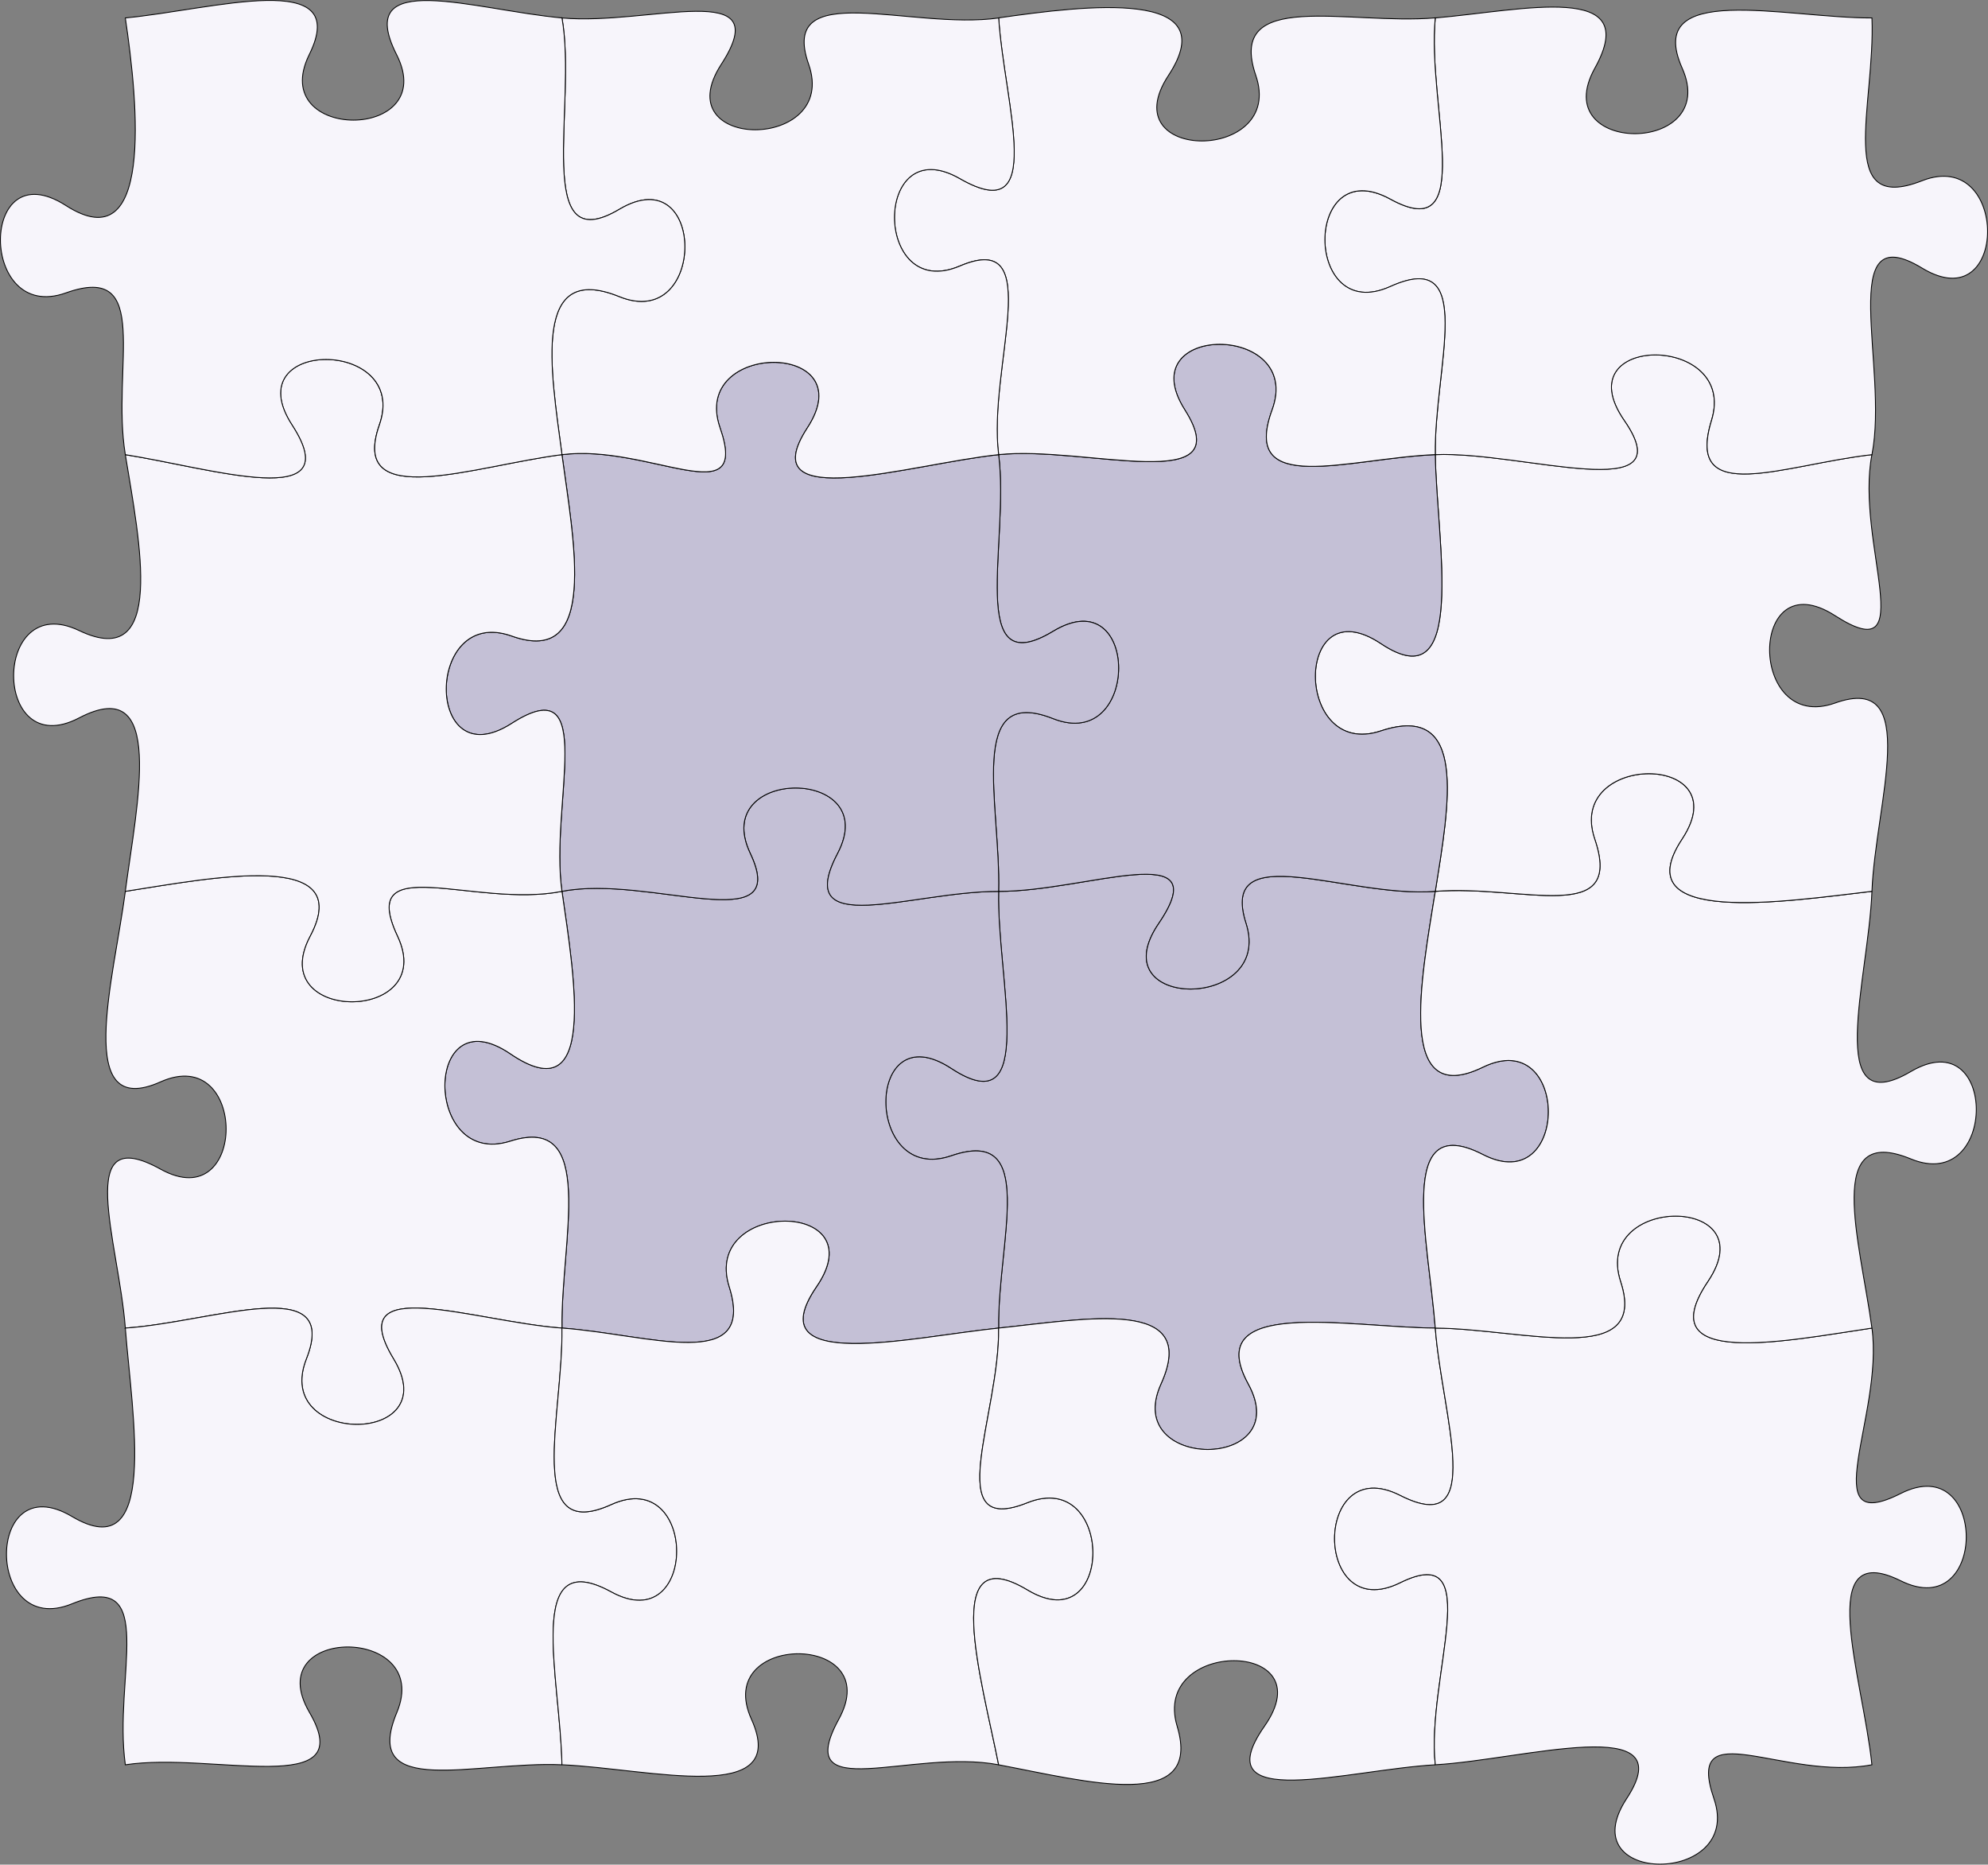 <?xml version="1.0" encoding="UTF-8" standalone="no"?>
<svg
   version="1.0"
   width="227.64mm"
   height="213.482mm"
   viewBox="0 0 227.64 213.482"
   id="svg1"
   sodipodi:docname="newjigsaw.svg"
   inkscape:version="1.3 (0e150ed6c4, 2023-07-21)"
   xmlns:inkscape="http://www.inkscape.org/namespaces/inkscape"
   xmlns:sodipodi="http://sodipodi.sourceforge.net/DTD/sodipodi-0.dtd"
   xmlns="http://www.w3.org/2000/svg"
   xmlns:svg="http://www.w3.org/2000/svg">
  <rect x="0" y="0" width="227.64" height="213.482" fill="#808080" stroke="none"/>
  <defs
     id="defs1" />
  <sodipodi:namedview
     id="namedview1"
     pagecolor="#ffffff"
     bordercolor="#000000"
     borderopacity="0.25"
     inkscape:showpageshadow="2"
     inkscape:pageopacity="0.0"
     inkscape:pagecheckerboard="0"
     inkscape:deskcolor="#d1d1d1"
     inkscape:document-units="mm"
     inkscape:zoom="0.7315167"
     inkscape:cx="47.845798"
     inkscape:cy="315.09875"
     inkscape:window-width="2560"
     inkscape:window-height="1369"
     inkscape:window-x="1912"
     inkscape:window-y="-8"
     inkscape:window-maximized="1"
     inkscape:current-layer="svg1" />
  <g
     id="g57"
     transform="translate(-35.65,-47.947)">
    <path
       d="m 150,150 c -0.03,1.25 0.019,2.607 0.108,4.011 0.089,1.404 0.219,2.857 0.35,4.297 0.131,1.441 0.263,2.87 0.358,4.229 0.095,1.359 0.153,2.648 0.134,3.807 -0.019,1.159 -0.114,2.19 -0.324,3.031 -0.105,0.421 -0.239,0.794 -0.406,1.114 -0.167,0.319 -0.368,0.584 -0.608,0.787 -0.24,0.203 -0.518,0.344 -0.839,0.416 -0.321,0.072 -0.686,0.074 -1.099,0 -0.413,-0.074 -0.874,-0.224 -1.388,-0.459 -0.514,-0.235 -1.081,-0.553 -1.706,-0.963 -0.625,-0.41 -1.211,-0.717 -1.758,-0.931 -0.547,-0.215 -1.055,-0.338 -1.523,-0.382 -0.469,-0.044 -0.899,-0.008 -1.289,0.095 -0.391,0.103 -0.742,0.272 -1.055,0.497 -0.312,0.225 -0.586,0.504 -0.82,0.826 -0.234,0.322 -0.43,0.688 -0.586,1.083 -0.156,0.396 -0.273,0.822 -0.351,1.266 -0.078,0.444 -0.117,0.907 -0.117,1.376 0,0.469 0.039,0.944 0.117,1.412 0.078,0.469 0.195,0.931 0.351,1.376 0.156,0.444 0.352,0.87 0.586,1.266 0.234,0.395 0.508,0.76 0.82,1.083 0.312,0.322 0.664,0.602 1.055,0.826 0.391,0.225 0.821,0.394 1.289,0.497 0.469,0.102 0.977,0.138 1.523,0.093 0.547,-0.044 1.133,-0.167 1.758,-0.382 0.625,-0.215 1.193,-0.365 1.707,-0.455 0.515,-0.09 0.977,-0.12 1.391,-0.095 0.414,0.025 0.78,0.106 1.103,0.237 0.323,0.131 0.603,0.312 0.844,0.539 0.241,0.227 0.444,0.499 0.614,0.812 0.17,0.313 0.305,0.667 0.412,1.056 0.214,0.779 0.314,1.703 0.335,2.731 0.022,1.028 -0.034,2.161 -0.128,3.361 -0.094,1.199 -0.226,2.465 -0.36,3.759 -0.133,1.294 -0.267,2.615 -0.363,3.925 -0.096,1.31 -0.154,2.61 -0.137,3.86 2.5,-0.258 5.195,-0.611 7.76,-0.841 1.283,-0.115 2.533,-0.199 3.71,-0.224 1.177,-0.025 2.282,0.008 3.273,0.128 0.991,0.12 1.868,0.325 2.592,0.645 0.362,0.16 0.685,0.348 0.964,0.568 0.28,0.22 0.515,0.472 0.703,0.759 0.187,0.287 0.326,0.61 0.411,0.972 0.085,0.361 0.116,0.762 0.088,1.204 -0.028,0.442 -0.114,0.927 -0.264,1.457 -0.15,0.53 -0.364,1.106 -0.647,1.731 -0.283,0.625 -0.47,1.211 -0.574,1.758 -0.104,0.547 -0.124,1.055 -0.073,1.523 0.051,0.469 0.174,0.898 0.356,1.289 0.182,0.391 0.423,0.742 0.712,1.055 0.288,0.312 0.623,0.586 0.993,0.821 0.37,0.234 0.775,0.43 1.202,0.586 0.427,0.156 0.877,0.273 1.337,0.351 0.46,0.078 0.931,0.117 1.399,0.117 0.469,0 0.936,-0.039 1.389,-0.117 0.453,-0.078 0.892,-0.195 1.304,-0.351 0.413,-0.156 0.799,-0.352 1.147,-0.586 0.348,-0.234 0.657,-0.508 0.916,-0.821 0.259,-0.312 0.467,-0.664 0.612,-1.055 0.145,-0.391 0.228,-0.82 0.235,-1.289 0.007,-0.469 -0.061,-0.977 -0.216,-1.523 -0.155,-0.547 -0.397,-1.133 -0.739,-1.758 -0.342,-0.625 -0.597,-1.197 -0.771,-1.72 -0.174,-0.523 -0.269,-0.998 -0.29,-1.428 -0.021,-0.43 0.031,-0.816 0.148,-1.161 0.118,-0.345 0.301,-0.65 0.544,-0.919 0.242,-0.269 0.544,-0.501 0.897,-0.701 0.353,-0.2 0.757,-0.368 1.206,-0.508 0.898,-0.28 1.973,-0.448 3.17,-0.538 1.197,-0.09 2.514,-0.101 3.895,-0.067 1.381,0.035 2.826,0.114 4.278,0.207 2.903,0.185 5.833,0.419 8.333,0.436 -0.19,-2.5 -0.569,-5.313 -0.875,-8.047 -0.153,-1.367 -0.288,-2.713 -0.371,-3.99 -0.083,-1.277 -0.115,-2.485 -0.064,-3.575 0.052,-1.09 0.187,-2.062 0.44,-2.866 0.126,-0.402 0.282,-0.763 0.471,-1.075 0.189,-0.312 0.412,-0.577 0.671,-0.787 0.26,-0.21 0.557,-0.366 0.896,-0.462 0.339,-0.096 0.719,-0.131 1.145,-0.1 0.426,0.031 0.897,0.128 1.419,0.298 0.521,0.17 1.093,0.413 1.718,0.734 0.625,0.321 1.211,0.544 1.758,0.681 0.547,0.137 1.055,0.188 1.523,0.165 0.469,-0.023 0.898,-0.119 1.289,-0.277 0.391,-0.158 0.742,-0.378 1.055,-0.647 0.312,-0.269 0.586,-0.587 0.82,-0.943 0.234,-0.356 0.43,-0.749 0.586,-1.166 0.156,-0.418 0.274,-0.86 0.352,-1.316 0.078,-0.455 0.117,-0.924 0.117,-1.393 0,-0.469 -0.039,-0.938 -0.117,-1.395 -0.078,-0.458 -0.196,-0.904 -0.352,-1.326 -0.156,-0.422 -0.352,-0.82 -0.586,-1.182 -0.234,-0.362 -0.508,-0.689 -0.82,-0.966 -0.312,-0.278 -0.664,-0.507 -1.055,-0.676 -0.391,-0.169 -0.82,-0.278 -1.289,-0.314 -0.469,-0.036 -0.977,7.4e-4 -1.523,0.122 -0.547,0.122 -1.133,0.329 -1.758,0.633 -0.625,0.304 -1.199,0.53 -1.727,0.685 -0.527,0.155 -1.007,0.238 -1.444,0.256 -0.436,0.018 -0.83,-0.03 -1.182,-0.137 -0.353,-0.107 -0.665,-0.273 -0.941,-0.492 -0.276,-0.22 -0.516,-0.492 -0.722,-0.812 -0.206,-0.32 -0.379,-0.687 -0.522,-1.096 -0.287,-0.817 -0.455,-1.798 -0.533,-2.896 -0.078,-1.097 -0.065,-2.311 0.01,-3.592 0.075,-1.281 0.213,-2.63 0.386,-3.998 0.345,-2.736 0.828,-5.548 1.226,-8.048 -1.25,0.099 -2.576,0.074 -3.934,-0.025 -1.357,-0.099 -2.746,-0.273 -4.121,-0.473 -2.75,-0.399 -5.447,-0.901 -7.73,-1.116 -1.142,-0.107 -2.181,-0.142 -3.072,-0.057 -0.445,0.043 -0.854,0.116 -1.22,0.225 -0.366,0.109 -0.689,0.255 -0.964,0.443 -0.275,0.188 -0.502,0.419 -0.675,0.698 -0.173,0.279 -0.292,0.606 -0.352,0.989 -0.06,0.382 -0.061,0.819 0.004,1.316 0.064,0.497 0.194,1.056 0.394,1.681 0.199,0.625 0.308,1.211 0.338,1.758 0.03,0.547 -0.018,1.055 -0.132,1.523 -0.114,0.469 -0.294,0.898 -0.529,1.289 -0.234,0.391 -0.523,0.742 -0.853,1.055 -0.33,0.312 -0.702,0.586 -1.103,0.82 -0.401,0.234 -0.832,0.43 -1.28,0.586 -0.448,0.156 -0.914,0.274 -1.384,0.352 -0.471,0.078 -0.947,0.117 -1.415,0.117 -0.469,0 -0.93,-0.039 -1.373,-0.117 -0.442,-0.078 -0.866,-0.196 -1.257,-0.352 -0.392,-0.156 -0.752,-0.352 -1.068,-0.586 -0.316,-0.234 -0.589,-0.508 -0.806,-0.82 -0.217,-0.312 -0.378,-0.664 -0.471,-1.055 -0.093,-0.391 -0.118,-0.82 -0.062,-1.289 0.056,-0.469 0.191,-0.977 0.42,-1.523 0.228,-0.547 0.549,-1.133 0.975,-1.758 0.425,-0.625 0.764,-1.186 1.025,-1.689 0.26,-0.503 0.442,-0.948 0.55,-1.339 0.109,-0.392 0.145,-0.73 0.116,-1.022 -0.029,-0.292 -0.125,-0.536 -0.28,-0.739 -0.155,-0.203 -0.369,-0.364 -0.635,-0.489 -0.266,-0.125 -0.586,-0.214 -0.951,-0.272 -0.73,-0.117 -1.645,-0.111 -2.69,-0.028 -2.091,0.167 -4.707,0.646 -7.426,1.081 -1.359,0.217 -2.744,0.424 -4.102,0.575 -1.357,0.151 -2.687,0.247 -3.937,0.243 z"
       style="fill:#c4c0d6;fill-opacity:1;stroke:#000000;stroke-width:0.1"
       id="path57" />
    <path
       d="m 100,150 c 0.357,2.5 0.792,5.338 1.086,8.083 0.147,1.372 0.259,2.721 0.309,3.993 0.05,1.272 0.037,2.466 -0.064,3.528 -0.102,1.063 -0.293,1.994 -0.6,2.74 -0.154,0.373 -0.336,0.7 -0.551,0.974 -0.215,0.274 -0.463,0.494 -0.747,0.655 -0.284,0.161 -0.603,0.262 -0.962,0.296 -0.359,0.034 -0.757,0.003 -1.198,-0.103 -0.441,-0.105 -0.924,-0.284 -1.454,-0.543 -0.529,-0.259 -1.105,-0.598 -1.73,-1.023 -0.625,-0.426 -1.211,-0.747 -1.758,-0.975 -0.547,-0.228 -1.055,-0.364 -1.523,-0.42 -0.469,-0.056 -0.899,-0.031 -1.289,0.062 -0.391,0.093 -0.742,0.254 -1.055,0.471 -0.312,0.217 -0.586,0.49 -0.82,0.806 -0.234,0.316 -0.43,0.677 -0.586,1.068 -0.156,0.392 -0.273,0.815 -0.351,1.257 -0.078,0.442 -0.117,0.904 -0.117,1.373 0,0.469 0.039,0.944 0.117,1.415 0.078,0.471 0.195,0.936 0.351,1.384 0.156,0.448 0.352,0.879 0.586,1.281 0.234,0.401 0.508,0.773 0.82,1.103 0.312,0.33 0.664,0.618 1.055,0.852 0.391,0.234 0.821,0.415 1.289,0.529 0.469,0.114 0.977,0.162 1.523,0.132 0.547,-0.03 1.133,-0.139 1.758,-0.338 0.625,-0.199 1.194,-0.329 1.713,-0.395 0.518,-0.066 0.986,-0.068 1.407,-0.011 0.421,0.057 0.795,0.172 1.127,0.34 0.332,0.168 0.622,0.389 0.875,0.658 0.253,0.269 0.468,0.586 0.651,0.944 0.182,0.359 0.332,0.759 0.453,1.197 0.242,0.875 0.372,1.896 0.424,3.021 0.052,1.125 0.028,2.352 -0.038,3.64 -0.065,1.287 -0.171,2.634 -0.281,3.996 -0.11,1.362 -0.224,2.74 -0.306,4.09 -0.082,1.35 -0.132,2.672 -0.113,3.922 2.5,0.18 5.144,0.598 7.654,0.969 1.255,0.185 2.477,0.359 3.63,0.484 1.154,0.125 2.239,0.203 3.222,0.197 0.983,-0.006 1.863,-0.096 2.606,-0.306 0.371,-0.105 0.708,-0.24 1.007,-0.409 0.298,-0.169 0.558,-0.373 0.775,-0.615 0.217,-0.242 0.39,-0.523 0.516,-0.848 0.126,-0.325 0.205,-0.693 0.233,-1.108 0.027,-0.416 0.002,-0.879 -0.078,-1.395 -0.081,-0.516 -0.217,-1.084 -0.414,-1.709 -0.196,-0.625 -0.302,-1.211 -0.33,-1.758 -0.028,-0.547 0.023,-1.055 0.14,-1.523 0.116,-0.469 0.299,-0.899 0.535,-1.289 0.236,-0.391 0.526,-0.742 0.858,-1.055 0.332,-0.312 0.705,-0.586 1.107,-0.82 0.402,-0.234 0.834,-0.43 1.283,-0.586 0.449,-0.156 0.915,-0.273 1.386,-0.351 0.471,-0.078 0.947,-0.117 1.415,-0.117 0.469,0 0.931,0.039 1.373,0.117 0.442,0.078 0.864,0.195 1.255,0.351 0.391,0.156 0.75,0.352 1.066,0.586 0.315,0.234 0.587,0.508 0.802,0.82 0.215,0.312 0.374,0.664 0.465,1.055 0.091,0.391 0.114,0.821 0.056,1.289 -0.058,0.469 -0.196,0.977 -0.427,1.523 -0.231,0.547 -0.555,1.133 -0.983,1.758 -0.428,0.625 -0.76,1.194 -1.005,1.713 -0.244,0.518 -0.4,0.985 -0.476,1.405 -0.076,0.42 -0.072,0.792 0.004,1.122 0.076,0.33 0.225,0.617 0.438,0.865 0.213,0.248 0.491,0.459 0.825,0.634 0.334,0.176 0.725,0.317 1.164,0.428 0.878,0.222 1.952,0.325 3.156,0.341 1.205,0.016 2.541,-0.054 3.946,-0.177 1.405,-0.122 2.879,-0.297 4.358,-0.489 2.959,-0.385 5.94,-0.843 8.44,-1.1 -0.018,-1.25 0.041,-2.55 0.137,-3.86 0.096,-1.31 0.23,-2.632 0.363,-3.925 0.133,-1.294 0.266,-2.559 0.36,-3.759 0.094,-1.199 0.15,-2.332 0.128,-3.361 -0.022,-1.028 -0.121,-1.952 -0.335,-2.731 -0.107,-0.39 -0.243,-0.743 -0.412,-1.056 -0.17,-0.313 -0.372,-0.586 -0.614,-0.812 -0.241,-0.227 -0.521,-0.408 -0.844,-0.539 -0.323,-0.131 -0.689,-0.211 -1.103,-0.237 -0.414,-0.025 -0.876,0.005 -1.391,0.095 -0.515,0.09 -1.082,0.24 -1.707,0.455 -0.625,0.215 -1.211,0.338 -1.758,0.382 -0.547,0.044 -1.055,0.009 -1.523,-0.093 -0.469,-0.102 -0.899,-0.272 -1.289,-0.497 -0.391,-0.225 -0.742,-0.504 -1.055,-0.826 -0.312,-0.322 -0.586,-0.687 -0.82,-1.083 -0.234,-0.395 -0.43,-0.821 -0.586,-1.266 -0.156,-0.444 -0.273,-0.907 -0.351,-1.376 -0.078,-0.469 -0.117,-0.944 -0.117,-1.412 0,-0.469 0.039,-0.931 0.117,-1.376 0.078,-0.444 0.195,-0.871 0.351,-1.266 0.156,-0.396 0.352,-0.761 0.586,-1.083 0.234,-0.322 0.508,-0.602 0.82,-0.826 0.312,-0.225 0.664,-0.394 1.055,-0.497 0.391,-0.103 0.821,-0.138 1.289,-0.095 0.469,0.044 0.977,0.167 1.523,0.382 0.547,0.215 1.133,0.521 1.758,0.931 0.625,0.41 1.192,0.729 1.706,0.963 0.514,0.235 0.975,0.385 1.388,0.459 0.413,0.074 0.777,0.072 1.099,0 0.321,-0.072 0.6,-0.213 0.839,-0.416 0.24,-0.203 0.44,-0.467 0.608,-0.787 0.167,-0.319 0.301,-0.693 0.406,-1.114 0.21,-0.842 0.305,-1.872 0.324,-3.031 0.019,-1.159 -0.039,-2.448 -0.134,-3.807 -0.095,-1.359 -0.227,-2.788 -0.358,-4.229 -0.131,-1.441 -0.261,-2.893 -0.35,-4.297 -0.089,-1.404 -0.138,-2.761 -0.108,-4.011 -1.25,-0.004 -2.558,0.082 -3.879,0.215 -1.321,0.133 -2.656,0.314 -3.96,0.5 -1.304,0.186 -2.578,0.379 -3.777,0.535 -1.199,0.156 -2.322,0.276 -3.326,0.318 -1.004,0.042 -1.89,0.007 -2.611,-0.149 -0.361,-0.078 -0.681,-0.185 -0.954,-0.328 -0.274,-0.143 -0.501,-0.321 -0.676,-0.539 -0.175,-0.218 -0.298,-0.477 -0.364,-0.781 -0.066,-0.304 -0.074,-0.654 -0.02,-1.055 0.055,-0.401 0.172,-0.852 0.359,-1.36 0.186,-0.508 0.441,-1.072 0.769,-1.697 0.328,-0.625 0.558,-1.211 0.701,-1.758 0.143,-0.547 0.199,-1.055 0.182,-1.523 -0.018,-0.469 -0.109,-0.899 -0.263,-1.289 -0.154,-0.391 -0.369,-0.742 -0.635,-1.055 -0.266,-0.312 -0.581,-0.586 -0.934,-0.82 -0.353,-0.234 -0.744,-0.43 -1.16,-0.586 -0.416,-0.156 -0.857,-0.273 -1.312,-0.351 -0.455,-0.078 -0.922,-0.117 -1.391,-0.117 -0.469,0 -0.938,0.039 -1.397,0.117 -0.459,0.078 -0.906,0.195 -1.33,0.351 -0.424,0.156 -0.824,0.352 -1.189,0.586 -0.365,0.234 -0.694,0.508 -0.975,0.82 -0.281,0.312 -0.514,0.664 -0.688,1.055 -0.173,0.391 -0.287,0.821 -0.328,1.289 -0.041,0.469 -0.01,0.977 0.106,1.523 0.116,0.547 0.316,1.133 0.613,1.758 0.296,0.625 0.511,1.181 0.649,1.675 0.139,0.494 0.201,0.926 0.195,1.302 -0.006,0.376 -0.08,0.697 -0.217,0.968 -0.137,0.272 -0.336,0.494 -0.59,0.674 -0.254,0.18 -0.564,0.319 -0.923,0.421 -0.359,0.103 -0.767,0.169 -1.216,0.207 -0.899,0.076 -1.967,0.036 -3.15,-0.067 -2.366,-0.206 -5.193,-0.663 -8.054,-0.945 -1.43,-0.141 -2.868,-0.238 -4.262,-0.239 -1.393,-5.7e-4 -2.742,0.096 -3.992,0.342 z"
       style="fill:#c4c0d6;fill-opacity:1;stroke:#000000;stroke-width:0.1"
       id="path56" />
    <path
       d="m 50,200 c 1.25,-0.084 2.573,-0.248 3.923,-0.451 1.35,-0.203 2.729,-0.445 4.089,-0.686 1.36,-0.241 2.702,-0.48 3.981,-0.677 1.279,-0.197 2.494,-0.351 3.6,-0.422 1.106,-0.071 2.104,-0.059 2.947,0.078 0.421,0.068 0.804,0.168 1.143,0.303 0.339,0.136 0.633,0.307 0.877,0.52 0.244,0.213 0.438,0.467 0.577,0.768 0.139,0.301 0.222,0.648 0.244,1.046 0.022,0.399 -0.018,0.849 -0.125,1.355 -0.107,0.507 -0.28,1.07 -0.526,1.695 -0.246,0.625 -0.398,1.211 -0.469,1.758 -0.071,0.547 -0.06,1.055 0.019,1.523 0.079,0.469 0.228,0.899 0.433,1.289 0.205,0.391 0.468,0.742 0.775,1.055 0.307,0.312 0.658,0.586 1.042,0.82 0.384,0.234 0.8,0.43 1.237,0.586 0.437,0.156 0.894,0.273 1.359,0.351 0.465,0.078 0.937,0.117 1.406,0.117 0.469,0 0.934,-0.039 1.382,-0.117 0.448,-0.078 0.88,-0.195 1.283,-0.351 0.403,-0.156 0.778,-0.352 1.112,-0.586 0.334,-0.234 0.627,-0.508 0.867,-0.82 0.24,-0.312 0.427,-0.664 0.549,-1.055 0.122,-0.391 0.178,-0.821 0.158,-1.289 -0.021,-0.469 -0.119,-0.977 -0.307,-1.523 -0.188,-0.547 -0.466,-1.133 -0.845,-1.758 -0.379,-0.625 -0.674,-1.188 -0.892,-1.696 -0.218,-0.507 -0.359,-0.958 -0.43,-1.357 -0.071,-0.399 -0.071,-0.747 -0.007,-1.049 0.064,-0.302 0.192,-0.557 0.377,-0.77 0.185,-0.214 0.428,-0.387 0.722,-0.523 0.294,-0.137 0.638,-0.237 1.027,-0.306 0.778,-0.139 1.734,-0.153 2.815,-0.084 1.081,0.069 2.288,0.222 3.568,0.419 1.28,0.196 2.633,0.436 4.008,0.678 1.374,0.242 2.77,0.486 4.135,0.693 1.364,0.207 2.698,0.376 3.948,0.466 -0.019,-1.25 0.031,-2.572 0.113,-3.922 0.082,-1.35 0.196,-2.728 0.306,-4.09 0.11,-1.362 0.216,-2.709 0.281,-3.996 0.065,-1.287 0.09,-2.515 0.038,-3.64 -0.052,-1.125 -0.181,-2.146 -0.424,-3.021 -0.121,-0.437 -0.271,-0.838 -0.453,-1.197 -0.182,-0.359 -0.398,-0.675 -0.651,-0.944 -0.253,-0.269 -0.543,-0.49 -0.875,-0.658 -0.332,-0.168 -0.706,-0.283 -1.127,-0.34 -0.421,-0.057 -0.888,-0.055 -1.407,0.011 -0.518,0.066 -1.088,0.196 -1.713,0.395 -0.625,0.199 -1.211,0.308 -1.758,0.338 -0.547,0.03 -1.055,-0.018 -1.523,-0.132 -0.469,-0.114 -0.899,-0.294 -1.289,-0.529 -0.391,-0.234 -0.742,-0.522 -1.055,-0.852 -0.312,-0.33 -0.586,-0.702 -0.82,-1.103 -0.234,-0.401 -0.43,-0.832 -0.586,-1.281 -0.156,-0.448 -0.273,-0.914 -0.351,-1.384 -0.078,-0.471 -0.117,-0.946 -0.117,-1.415 0,-0.469 0.039,-0.931 0.117,-1.373 0.078,-0.442 0.195,-0.866 0.351,-1.257 0.156,-0.392 0.352,-0.752 0.586,-1.068 0.234,-0.316 0.508,-0.589 0.82,-0.806 0.312,-0.217 0.664,-0.378 1.055,-0.471 0.391,-0.093 0.821,-0.118 1.289,-0.062 0.469,0.056 0.977,0.191 1.523,0.42 0.547,0.228 1.133,0.55 1.758,0.975 0.625,0.426 1.201,0.764 1.73,1.023 0.529,0.259 1.013,0.438 1.454,0.543 0.441,0.105 0.839,0.137 1.198,0.103 0.359,-0.034 0.678,-0.135 0.962,-0.296 0.284,-0.161 0.531,-0.382 0.747,-0.655 0.215,-0.274 0.398,-0.6 0.551,-0.974 0.307,-0.746 0.498,-1.678 0.6,-2.74 0.102,-1.063 0.114,-2.257 0.064,-3.528 -0.05,-1.272 -0.162,-2.62 -0.309,-3.993 -0.294,-2.745 -0.729,-5.583 -1.086,-8.083 -1.25,0.246 -2.555,0.355 -3.873,0.376 -1.318,0.021 -2.648,-0.045 -3.949,-0.148 -2.601,-0.207 -5.084,-0.564 -7.106,-0.669 -1.011,-0.053 -1.907,-0.043 -2.646,0.08 -0.37,0.061 -0.7,0.151 -0.985,0.275 -0.286,0.124 -0.526,0.282 -0.717,0.482 -0.191,0.199 -0.332,0.439 -0.418,0.726 -0.086,0.287 -0.116,0.621 -0.086,1.008 0.03,0.387 0.121,0.827 0.278,1.327 0.157,0.5 0.38,1.059 0.673,1.684 0.294,0.625 0.491,1.211 0.604,1.758 0.113,0.547 0.142,1.055 0.099,1.523 -0.043,0.469 -0.159,0.898 -0.334,1.289 -0.175,0.391 -0.41,0.742 -0.693,1.055 -0.283,0.312 -0.613,0.586 -0.979,0.821 -0.366,0.234 -0.768,0.43 -1.192,0.586 -0.425,0.156 -0.872,0.273 -1.331,0.351 -0.459,0.078 -0.929,0.117 -1.397,0.117 -0.469,0 -0.936,-0.039 -1.391,-0.117 -0.454,-0.078 -0.895,-0.195 -1.311,-0.351 -0.415,-0.156 -0.805,-0.352 -1.157,-0.586 -0.352,-0.234 -0.666,-0.508 -0.93,-0.821 -0.264,-0.312 -0.478,-0.664 -0.63,-1.055 -0.152,-0.391 -0.242,-0.82 -0.257,-1.289 -0.015,-0.469 0.044,-0.977 0.19,-1.523 0.146,-0.547 0.378,-1.133 0.71,-1.758 0.331,-0.625 0.578,-1.198 0.746,-1.723 0.168,-0.525 0.258,-1.001 0.276,-1.433 0.019,-0.432 -0.033,-0.819 -0.15,-1.165 -0.117,-0.346 -0.299,-0.652 -0.537,-0.92 -0.239,-0.268 -0.535,-0.499 -0.882,-0.697 -0.347,-0.197 -0.744,-0.361 -1.185,-0.495 -0.882,-0.268 -1.939,-0.415 -3.115,-0.473 -1.176,-0.058 -2.472,-0.025 -3.832,0.069 -1.36,0.094 -2.785,0.248 -4.218,0.435 -2.867,0.372 -5.772,0.871 -8.272,1.261 -0.328,2.5 -0.864,5.392 -1.328,8.255 -0.232,1.431 -0.446,2.855 -0.607,4.219 -0.161,1.364 -0.268,2.667 -0.287,3.858 -0.019,1.19 0.05,2.267 0.243,3.179 0.096,0.456 0.223,0.87 0.386,1.236 0.163,0.366 0.36,0.685 0.598,0.948 0.237,0.263 0.514,0.472 0.836,0.62 0.321,0.148 0.687,0.234 1.1,0.252 0.414,0.018 0.876,-0.031 1.391,-0.155 0.515,-0.124 1.083,-0.322 1.708,-0.602 0.625,-0.279 1.211,-0.463 1.758,-0.564 0.547,-0.1 1.055,-0.117 1.523,-0.063 0.469,0.054 0.899,0.179 1.289,0.363 0.391,0.184 0.742,0.428 1.055,0.718 0.312,0.29 0.586,0.627 0.82,0.998 0.234,0.371 0.43,0.777 0.586,1.206 0.156,0.428 0.273,0.879 0.351,1.339 0.078,0.461 0.117,0.931 0.117,1.4 0,0.469 -0.039,0.936 -0.117,1.388 -0.078,0.452 -0.195,0.891 -0.351,1.302 -0.156,0.412 -0.352,0.797 -0.586,1.143 -0.234,0.346 -0.508,0.654 -0.82,0.911 -0.312,0.257 -0.664,0.463 -1.055,0.606 -0.391,0.143 -0.821,0.222 -1.289,0.227 -0.469,0.004 -0.977,-0.066 -1.523,-0.225 -0.547,-0.158 -1.133,-0.404 -1.758,-0.75 -0.625,-0.346 -1.191,-0.616 -1.702,-0.817 -0.511,-0.201 -0.968,-0.332 -1.375,-0.399 -0.407,-0.067 -0.764,-0.071 -1.076,-0.015 -0.312,0.055 -0.58,0.169 -0.807,0.335 -0.227,0.166 -0.414,0.385 -0.565,0.651 -0.152,0.266 -0.268,0.579 -0.353,0.934 -0.171,0.71 -0.22,1.586 -0.184,2.583 0.036,0.997 0.156,2.116 0.321,3.311 0.166,1.195 0.377,2.466 0.597,3.769 0.22,1.303 0.447,2.638 0.644,3.959 0.197,1.321 0.363,2.63 0.46,3.88 z"
       style="fill:#f7f5fb;fill-opacity:1;stroke:#000000;stroke-width:0.1"
       id="path55" />
    <path
       d="m 100,250 c -0.021,-1.25 -0.105,-2.582 -0.217,-3.946 -0.111,-1.364 -0.25,-2.759 -0.38,-4.135 -0.13,-1.376 -0.252,-2.732 -0.33,-4.018 -0.078,-1.286 -0.112,-2.503 -0.067,-3.598 0.045,-1.095 0.17,-2.069 0.41,-2.872 0.12,-0.401 0.268,-0.76 0.45,-1.069 0.182,-0.309 0.397,-0.57 0.65,-0.774 0.253,-0.204 0.543,-0.353 0.875,-0.44 0.332,-0.087 0.707,-0.112 1.128,-0.069 0.421,0.043 0.889,0.155 1.407,0.342 0.519,0.186 1.088,0.447 1.713,0.789 0.625,0.342 1.211,0.584 1.758,0.739 0.547,0.155 1.055,0.223 1.523,0.216 0.469,-0.007 0.899,-0.09 1.289,-0.235 0.391,-0.145 0.742,-0.353 1.055,-0.612 0.312,-0.259 0.586,-0.568 0.82,-0.916 0.234,-0.348 0.43,-0.734 0.586,-1.147 0.156,-0.413 0.273,-0.851 0.351,-1.304 0.078,-0.453 0.117,-0.92 0.117,-1.389 0,-0.469 -0.039,-0.939 -0.117,-1.399 -0.078,-0.46 -0.195,-0.91 -0.351,-1.337 -0.156,-0.427 -0.352,-0.832 -0.586,-1.202 -0.234,-0.37 -0.508,-0.705 -0.82,-0.993 -0.312,-0.288 -0.664,-0.529 -1.055,-0.711 -0.391,-0.182 -0.821,-0.305 -1.289,-0.356 -0.469,-0.051 -0.977,-0.031 -1.523,0.072 -0.547,0.104 -1.133,0.291 -1.758,0.574 -0.625,0.283 -1.193,0.491 -1.709,0.629 -0.516,0.138 -0.981,0.207 -1.398,0.213 -0.417,0.005 -0.787,-0.052 -1.114,-0.168 -0.327,-0.116 -0.611,-0.289 -0.858,-0.515 -0.246,-0.225 -0.455,-0.502 -0.63,-0.825 -0.175,-0.323 -0.317,-0.692 -0.43,-1.101 -0.227,-0.818 -0.339,-1.797 -0.374,-2.889 -0.035,-1.092 0.006,-2.298 0.087,-3.57 0.081,-1.272 0.202,-2.611 0.325,-3.97 0.123,-1.359 0.247,-2.737 0.337,-4.088 0.089,-1.351 0.144,-2.675 0.125,-3.925 -1.25,-0.09 -2.583,-0.259 -3.948,-0.466 -1.364,-0.207 -2.76,-0.451 -4.135,-0.693 -1.374,-0.242 -2.728,-0.482 -4.008,-0.678 -1.28,-0.196 -2.486,-0.349 -3.568,-0.419 -1.081,-0.069 -2.037,-0.055 -2.815,0.084 -0.389,0.069 -0.734,0.17 -1.027,0.306 -0.294,0.137 -0.537,0.309 -0.722,0.523 -0.185,0.214 -0.313,0.469 -0.377,0.77 -0.064,0.302 -0.063,0.649 0.007,1.049 0.071,0.399 0.212,0.85 0.43,1.357 0.218,0.507 0.513,1.071 0.892,1.696 0.379,0.625 0.657,1.211 0.845,1.758 0.188,0.547 0.286,1.055 0.307,1.523 0.021,0.469 -0.036,0.899 -0.158,1.289 -0.122,0.391 -0.309,0.742 -0.549,1.055 -0.24,0.312 -0.533,0.586 -0.867,0.82 -0.334,0.234 -0.708,0.43 -1.112,0.586 -0.403,0.156 -0.835,0.273 -1.283,0.351 -0.448,0.078 -0.913,0.117 -1.382,0.117 -0.469,0 -0.941,-0.039 -1.406,-0.117 -0.465,-0.078 -0.922,-0.195 -1.359,-0.351 -0.437,-0.156 -0.853,-0.352 -1.237,-0.586 -0.384,-0.234 -0.735,-0.508 -1.042,-0.82 -0.307,-0.312 -0.569,-0.664 -0.775,-1.055 -0.205,-0.391 -0.354,-0.821 -0.433,-1.289 -0.079,-0.469 -0.09,-0.977 -0.019,-1.523 0.071,-0.547 0.223,-1.133 0.469,-1.758 0.246,-0.625 0.42,-1.188 0.526,-1.695 0.107,-0.507 0.146,-0.957 0.125,-1.355 -0.022,-0.399 -0.105,-0.746 -0.244,-1.046 -0.139,-0.301 -0.333,-0.555 -0.577,-0.768 -0.244,-0.213 -0.539,-0.385 -0.877,-0.52 -0.339,-0.136 -0.722,-0.235 -1.143,-0.303 -0.843,-0.137 -1.84,-0.149 -2.947,-0.078 -1.106,0.071 -2.321,0.225 -3.6,0.422 -1.279,0.197 -2.621,0.436 -3.981,0.677 -1.36,0.241 -2.738,0.483 -4.089,0.686 -1.35,0.203 -2.673,0.367 -3.923,0.451 0.195,2.5 0.536,5.469 0.781,8.423 0.122,1.477 0.221,2.951 0.266,4.36 0.045,1.409 0.035,2.755 -0.059,3.976 -0.094,1.221 -0.272,2.317 -0.564,3.229 -0.146,0.456 -0.321,0.866 -0.528,1.222 -0.207,0.356 -0.446,0.658 -0.722,0.899 -0.276,0.241 -0.587,0.42 -0.939,0.531 -0.352,0.111 -0.744,0.152 -1.179,0.117 -0.435,-0.035 -0.914,-0.146 -1.44,-0.341 -0.526,-0.195 -1.1,-0.474 -1.725,-0.845 -0.625,-0.37 -1.211,-0.639 -1.758,-0.819 -0.547,-0.18 -1.055,-0.27 -1.523,-0.284 -0.469,-0.014 -0.899,0.05 -1.289,0.177 -0.391,0.128 -0.742,0.32 -1.055,0.564 -0.312,0.245 -0.586,0.542 -0.82,0.879 -0.234,0.337 -0.43,0.715 -0.586,1.12 -0.156,0.406 -0.273,0.839 -0.351,1.289 -0.078,0.449 -0.117,0.914 -0.117,1.383 0,0.469 0.039,0.941 0.117,1.405 0.078,0.464 0.195,0.919 0.351,1.353 0.156,0.434 0.352,0.848 0.586,1.228 0.234,0.38 0.508,0.728 0.82,1.03 0.312,0.302 0.664,0.559 1.055,0.759 0.391,0.2 0.821,0.342 1.289,0.414 0.469,0.072 0.977,0.075 1.523,-0.004 0.547,-0.079 1.133,-0.24 1.758,-0.495 0.625,-0.254 1.19,-0.444 1.701,-0.574 0.511,-0.13 0.967,-0.199 1.375,-0.213 0.407,-0.014 0.766,0.027 1.081,0.119 0.315,0.092 0.586,0.235 0.819,0.424 0.233,0.189 0.427,0.424 0.589,0.7 0.162,0.277 0.29,0.595 0.392,0.949 0.203,0.709 0.295,1.566 0.32,2.533 0.051,1.933 -0.167,4.306 -0.31,6.821 -0.071,1.257 -0.124,2.55 -0.114,3.841 0.01,1.291 0.081,2.58 0.257,3.83 1.25,-0.191 2.608,-0.272 4.016,-0.287 1.408,-0.015 2.867,0.038 4.318,0.112 2.901,0.148 5.772,0.384 8.147,0.356 1.188,-0.014 2.252,-0.094 3.135,-0.285 0.441,-0.095 0.837,-0.218 1.18,-0.374 0.343,-0.156 0.633,-0.345 0.864,-0.573 0.231,-0.228 0.402,-0.494 0.505,-0.805 0.104,-0.31 0.14,-0.665 0.102,-1.069 -0.038,-0.404 -0.15,-0.858 -0.344,-1.367 -0.194,-0.509 -0.469,-1.074 -0.834,-1.699 -0.364,-0.625 -0.628,-1.211 -0.803,-1.758 -0.175,-0.547 -0.261,-1.055 -0.27,-1.523 -0.01,-0.469 0.057,-0.899 0.189,-1.289 0.131,-0.391 0.326,-0.742 0.574,-1.055 0.247,-0.312 0.547,-0.586 0.887,-0.82 0.339,-0.234 0.719,-0.43 1.126,-0.586 0.407,-0.156 0.842,-0.273 1.292,-0.351 0.45,-0.078 0.916,-0.117 1.384,-0.117 0.469,0 0.941,0.039 1.404,0.117 0.463,0.078 0.917,0.195 1.35,0.351 0.433,0.156 0.845,0.352 1.223,0.586 0.378,0.234 0.723,0.508 1.023,0.82 0.299,0.312 0.553,0.664 0.749,1.055 0.196,0.391 0.334,0.821 0.402,1.289 0.068,0.469 0.066,0.977 -0.018,1.523 -0.084,0.547 -0.25,1.133 -0.511,1.758 -0.261,0.625 -0.454,1.194 -0.585,1.71 -0.131,0.517 -0.199,0.982 -0.21,1.4 -0.011,0.418 0.035,0.789 0.134,1.118 0.099,0.329 0.251,0.615 0.45,0.864 0.199,0.249 0.446,0.461 0.735,0.639 0.289,0.179 0.621,0.324 0.99,0.442 0.739,0.235 1.628,0.358 2.627,0.406 1,0.048 2.11,0.022 3.291,-0.042 1.181,-0.064 2.434,-0.164 3.718,-0.264 1.284,-0.1 2.599,-0.198 3.905,-0.258 1.307,-0.06 2.605,-0.081 3.855,-0.026 z"
       style="fill:#f7f5fb;fill-opacity:1;stroke:#000000;stroke-width:0.1"
       id="path54" />
    <path
       d="m 150,250 c -0.497,-2.5 -1.165,-5.375 -1.73,-8.188 -0.283,-1.406 -0.54,-2.797 -0.737,-4.118 -0.197,-1.32 -0.335,-2.571 -0.379,-3.696 -0.044,-1.125 0.006,-2.126 0.183,-2.947 0.089,-0.41 0.209,-0.776 0.366,-1.089 0.157,-0.314 0.35,-0.576 0.583,-0.779 0.233,-0.203 0.507,-0.348 0.825,-0.428 0.319,-0.08 0.682,-0.094 1.094,-0.036 0.412,0.058 0.874,0.189 1.388,0.398 0.514,0.209 1.082,0.498 1.707,0.872 0.625,0.375 1.211,0.648 1.758,0.833 0.547,0.184 1.055,0.279 1.523,0.296 0.469,0.018 0.899,-0.042 1.289,-0.166 0.391,-0.125 0.742,-0.314 1.055,-0.556 0.312,-0.242 0.586,-0.537 0.82,-0.873 0.234,-0.335 0.43,-0.711 0.586,-1.116 0.156,-0.404 0.273,-0.836 0.351,-1.285 0.078,-0.449 0.117,-0.914 0.117,-1.382 0,-0.469 -0.039,-0.942 -0.117,-1.406 -0.078,-0.464 -0.195,-0.92 -0.351,-1.356 -0.156,-0.436 -0.352,-0.851 -0.586,-1.233 -0.234,-0.382 -0.508,-0.732 -0.82,-1.037 -0.312,-0.305 -0.664,-0.564 -1.055,-0.767 -0.391,-0.203 -0.821,-0.348 -1.289,-0.424 -0.469,-0.076 -0.977,-0.083 -1.523,-0.008 -0.547,0.075 -1.133,0.231 -1.758,0.481 -0.625,0.251 -1.184,0.431 -1.684,0.546 -0.499,0.115 -0.939,0.165 -1.324,0.156 -0.385,-0.009 -0.716,-0.078 -0.998,-0.201 -0.283,-0.123 -0.517,-0.301 -0.709,-0.527 -0.192,-0.226 -0.341,-0.501 -0.454,-0.82 -0.113,-0.319 -0.188,-0.68 -0.233,-1.081 -0.09,-0.8 -0.056,-1.753 0.054,-2.815 0.221,-2.124 0.751,-4.687 1.216,-7.343 0.233,-1.328 0.449,-2.68 0.603,-4.012 0.154,-1.332 0.246,-2.644 0.228,-3.894 -2.5,0.258 -5.481,0.715 -8.44,1.1 -1.479,0.193 -2.953,0.367 -4.358,0.489 -1.405,0.122 -2.741,0.193 -3.946,0.177 -1.205,-0.016 -2.278,-0.118 -3.156,-0.341 -0.439,-0.111 -0.83,-0.252 -1.164,-0.428 -0.334,-0.176 -0.612,-0.386 -0.825,-0.634 -0.213,-0.248 -0.362,-0.535 -0.438,-0.865 -0.076,-0.33 -0.08,-0.702 -0.004,-1.122 0.076,-0.42 0.232,-0.886 0.476,-1.405 0.244,-0.518 0.576,-1.088 1.005,-1.713 0.429,-0.625 0.752,-1.211 0.983,-1.758 0.231,-0.547 0.369,-1.055 0.427,-1.523 0.058,-0.469 0.035,-0.899 -0.056,-1.289 -0.091,-0.391 -0.25,-0.742 -0.465,-1.055 -0.215,-0.312 -0.487,-0.586 -0.802,-0.82 -0.315,-0.234 -0.675,-0.43 -1.066,-0.586 -0.391,-0.156 -0.813,-0.273 -1.255,-0.351 -0.442,-0.078 -0.904,-0.117 -1.373,-0.117 -0.469,0 -0.944,0.039 -1.415,0.117 -0.471,0.078 -0.937,0.195 -1.386,0.351 -0.449,0.156 -0.881,0.352 -1.283,0.586 -0.402,0.234 -0.776,0.508 -1.107,0.82 -0.332,0.312 -0.622,0.664 -0.858,1.055 -0.236,0.391 -0.418,0.821 -0.535,1.289 -0.116,0.469 -0.167,0.977 -0.14,1.523 0.028,0.547 0.133,1.133 0.33,1.758 0.197,0.625 0.333,1.193 0.414,1.709 0.081,0.516 0.105,0.98 0.078,1.395 -0.027,0.416 -0.106,0.784 -0.233,1.108 -0.126,0.325 -0.3,0.606 -0.516,0.848 -0.217,0.242 -0.476,0.446 -0.775,0.615 -0.298,0.169 -0.635,0.304 -1.007,0.409 -0.743,0.21 -1.623,0.3 -2.606,0.306 -0.983,0.006 -2.068,-0.071 -3.222,-0.197 -1.154,-0.125 -2.375,-0.299 -3.63,-0.484 -2.51,-0.371 -5.154,-0.789 -7.654,-0.969 0.019,1.25 -0.036,2.574 -0.125,3.925 -0.089,1.351 -0.214,2.729 -0.337,4.088 -0.123,1.359 -0.243,2.697 -0.325,3.97 -0.081,1.272 -0.123,2.478 -0.087,3.57 0.035,1.092 0.147,2.071 0.374,2.889 0.113,0.409 0.255,0.778 0.43,1.101 0.175,0.323 0.384,0.6 0.63,0.825 0.246,0.225 0.531,0.399 0.858,0.515 0.327,0.116 0.697,0.173 1.114,0.168 0.417,-0.005 0.882,-0.074 1.398,-0.213 0.516,-0.138 1.084,-0.346 1.709,-0.629 0.625,-0.283 1.211,-0.47 1.758,-0.574 0.547,-0.104 1.055,-0.124 1.523,-0.072 0.469,0.051 0.899,0.174 1.289,0.356 0.391,0.182 0.742,0.423 1.055,0.711 0.312,0.288 0.586,0.623 0.82,0.993 0.234,0.37 0.43,0.775 0.586,1.202 0.156,0.427 0.273,0.877 0.351,1.337 0.078,0.46 0.117,0.931 0.117,1.399 0,0.469 -0.039,0.936 -0.117,1.389 -0.078,0.453 -0.195,0.892 -0.351,1.304 -0.156,0.413 -0.352,0.799 -0.586,1.147 -0.234,0.348 -0.508,0.657 -0.82,0.916 -0.312,0.259 -0.664,0.467 -1.055,0.612 -0.391,0.145 -0.821,0.228 -1.289,0.235 -0.469,0.007 -0.977,-0.061 -1.523,-0.216 -0.547,-0.155 -1.133,-0.397 -1.758,-0.739 -0.625,-0.342 -1.194,-0.603 -1.713,-0.789 -0.519,-0.186 -0.986,-0.298 -1.407,-0.342 -0.421,-0.043 -0.796,-0.018 -1.128,0.069 -0.332,0.087 -0.623,0.235 -0.875,0.44 -0.253,0.204 -0.468,0.465 -0.65,0.774 -0.182,0.309 -0.33,0.668 -0.45,1.069 -0.24,0.803 -0.364,1.777 -0.41,2.872 -0.045,1.095 -0.011,2.312 0.067,3.598 0.078,1.286 0.2,2.642 0.33,4.018 0.13,1.376 0.269,2.771 0.38,4.135 0.111,1.364 0.195,2.696 0.217,3.946 2.5,0.11 5.389,0.464 8.245,0.778 1.428,0.157 2.848,0.303 4.207,0.404 1.359,0.101 2.658,0.156 3.843,0.129 1.185,-0.027 2.256,-0.136 3.162,-0.361 0.453,-0.113 0.864,-0.255 1.227,-0.431 0.363,-0.176 0.678,-0.386 0.938,-0.634 0.26,-0.248 0.466,-0.534 0.61,-0.862 0.144,-0.329 0.227,-0.7 0.242,-1.119 0.015,-0.419 -0.037,-0.885 -0.164,-1.402 -0.127,-0.517 -0.328,-1.086 -0.611,-1.711 -0.282,-0.625 -0.469,-1.211 -0.573,-1.758 -0.103,-0.547 -0.123,-1.055 -0.071,-1.523 0.052,-0.469 0.175,-0.899 0.357,-1.289 0.182,-0.391 0.424,-0.742 0.713,-1.054 0.288,-0.312 0.624,-0.586 0.994,-0.821 0.37,-0.234 0.775,-0.43 1.203,-0.586 0.427,-0.156 0.878,-0.273 1.338,-0.351 0.46,-0.078 0.931,-0.117 1.399,-0.117 0.469,0 0.936,0.039 1.389,0.117 0.453,0.078 0.891,0.195 1.304,0.351 0.412,0.156 0.799,0.352 1.146,0.586 0.348,0.234 0.657,0.508 0.915,0.821 0.258,0.312 0.467,0.664 0.611,1.054 0.145,0.391 0.226,0.821 0.233,1.289 0.007,0.469 -0.061,0.977 -0.217,1.523 -0.156,0.547 -0.399,1.133 -0.741,1.758 -0.343,0.625 -0.61,1.185 -0.807,1.686 -0.198,0.501 -0.326,0.943 -0.39,1.332 -0.064,0.389 -0.064,0.725 -0.006,1.014 0.058,0.29 0.175,0.532 0.344,0.735 0.169,0.202 0.392,0.364 0.661,0.492 0.269,0.128 0.585,0.221 0.943,0.286 0.716,0.13 1.597,0.148 2.6,0.102 2.005,-0.092 4.494,-0.437 7.106,-0.641 1.306,-0.102 2.644,-0.169 3.967,-0.151 1.323,0.018 2.632,0.12 3.882,0.357 z"
       style="fill:#f7f5fb;fill-opacity:1;stroke:#000000;stroke-width:0.1"
       id="path53" />
    <path
       d="m 200,250 c -0.133,-1.25 -0.139,-2.591 -0.068,-3.969 0.071,-1.379 0.22,-2.795 0.397,-4.199 0.354,-2.808 0.821,-5.563 1.008,-7.851 0.094,-1.144 0.118,-2.171 0.023,-3.03 -0.048,-0.43 -0.125,-0.817 -0.238,-1.156 -0.113,-0.339 -0.262,-0.629 -0.453,-0.865 -0.191,-0.235 -0.424,-0.416 -0.705,-0.535 -0.281,-0.119 -0.61,-0.176 -0.994,-0.165 -0.383,0.011 -0.821,0.089 -1.319,0.242 -0.498,0.153 -1.057,0.38 -1.682,0.688 -0.625,0.308 -1.211,0.519 -1.758,0.644 -0.547,0.126 -1.055,0.166 -1.524,0.133 -0.469,-0.033 -0.898,-0.138 -1.289,-0.304 -0.391,-0.166 -0.742,-0.394 -1.055,-0.669 -0.312,-0.276 -0.586,-0.6 -0.82,-0.96 -0.234,-0.361 -0.43,-0.758 -0.586,-1.179 -0.156,-0.421 -0.274,-0.866 -0.352,-1.323 -0.078,-0.457 -0.117,-0.927 -0.117,-1.395 0,-0.469 0.039,-0.937 0.117,-1.393 0.078,-0.456 0.196,-0.899 0.352,-1.318 0.156,-0.419 0.352,-0.813 0.586,-1.17 0.234,-0.357 0.508,-0.678 0.82,-0.949 0.312,-0.271 0.664,-0.493 1.055,-0.654 0.391,-0.161 0.82,-0.261 1.289,-0.287 0.469,-0.026 0.977,0.022 1.524,0.155 0.547,0.133 1.133,0.352 1.758,0.669 0.625,0.317 1.191,0.559 1.702,0.731 0.511,0.172 0.967,0.274 1.374,0.312 0.407,0.038 0.764,0.013 1.075,-0.071 0.312,-0.084 0.578,-0.225 0.805,-0.42 0.226,-0.194 0.413,-0.441 0.564,-0.735 0.151,-0.293 0.266,-0.633 0.351,-1.014 0.17,-0.762 0.217,-1.688 0.18,-2.731 -0.037,-1.043 -0.158,-2.205 -0.325,-3.438 -0.167,-1.233 -0.379,-2.538 -0.598,-3.869 -0.22,-1.331 -0.447,-2.687 -0.642,-4.023 -0.196,-1.336 -0.36,-2.652 -0.455,-3.902 -2.5,-0.018 -5.43,-0.252 -8.333,-0.436 -1.452,-0.092 -2.897,-0.172 -4.278,-0.207 -1.381,-0.035 -2.699,-0.023 -3.895,0.067 -1.197,0.09 -2.272,0.258 -3.17,0.538 -0.449,0.14 -0.853,0.308 -1.206,0.508 -0.353,0.2 -0.654,0.432 -0.897,0.701 -0.242,0.269 -0.426,0.574 -0.544,0.919 -0.118,0.345 -0.17,0.731 -0.148,1.161 0.021,0.43 0.116,0.905 0.29,1.428 0.174,0.523 0.429,1.095 0.771,1.72 0.342,0.625 0.584,1.211 0.739,1.758 0.155,0.547 0.223,1.055 0.216,1.523 -0.007,0.469 -0.09,0.898 -0.235,1.289 -0.145,0.391 -0.353,0.742 -0.612,1.055 -0.259,0.312 -0.568,0.586 -0.916,0.821 -0.348,0.234 -0.734,0.43 -1.147,0.586 -0.413,0.156 -0.851,0.273 -1.304,0.351 -0.453,0.078 -0.92,0.117 -1.389,0.117 -0.469,0 -0.939,-0.039 -1.399,-0.117 -0.46,-0.078 -0.91,-0.195 -1.337,-0.351 -0.427,-0.156 -0.832,-0.352 -1.202,-0.586 -0.37,-0.234 -0.705,-0.508 -0.993,-0.821 -0.288,-0.312 -0.53,-0.664 -0.712,-1.055 -0.182,-0.391 -0.305,-0.82 -0.356,-1.289 -0.051,-0.469 -0.031,-0.977 0.073,-1.523 0.104,-0.547 0.291,-1.133 0.574,-1.758 0.283,-0.625 0.497,-1.201 0.647,-1.731 0.15,-0.53 0.236,-1.014 0.264,-1.457 0.028,-0.442 -0.003,-0.843 -0.088,-1.204 -0.085,-0.361 -0.224,-0.684 -0.411,-0.972 -0.187,-0.287 -0.423,-0.539 -0.703,-0.759 -0.28,-0.22 -0.603,-0.409 -0.964,-0.568 -0.723,-0.32 -1.601,-0.525 -2.592,-0.645 -0.991,-0.12 -2.096,-0.153 -3.273,-0.128 -1.177,0.025 -2.428,0.109 -3.71,0.224 -2.565,0.23 -5.26,0.583 -7.76,0.841 0.018,1.25 -0.074,2.562 -0.228,3.894 -0.154,1.332 -0.37,2.684 -0.603,4.012 -0.465,2.656 -0.995,5.218 -1.216,7.343 -0.111,1.062 -0.144,2.015 -0.054,2.815 0.045,0.4 0.12,0.762 0.233,1.081 0.113,0.319 0.262,0.593 0.454,0.82 0.192,0.226 0.426,0.404 0.709,0.527 0.283,0.123 0.613,0.192 0.998,0.201 0.385,0.009 0.825,-0.041 1.324,-0.156 0.499,-0.115 1.059,-0.296 1.684,-0.546 0.625,-0.25 1.211,-0.406 1.758,-0.481 0.547,-0.075 1.055,-0.068 1.523,0.008 0.469,0.076 0.899,0.222 1.289,0.424 0.391,0.203 0.742,0.462 1.055,0.767 0.312,0.305 0.586,0.654 0.82,1.037 0.234,0.382 0.43,0.797 0.586,1.233 0.156,0.436 0.273,0.892 0.351,1.356 0.078,0.464 0.117,0.937 0.117,1.406 0,0.469 -0.039,0.934 -0.117,1.382 -0.078,0.449 -0.195,0.881 -0.351,1.285 -0.156,0.404 -0.352,0.78 -0.586,1.116 -0.234,0.335 -0.508,0.631 -0.82,0.873 -0.312,0.242 -0.664,0.432 -1.055,0.556 -0.391,0.125 -0.821,0.184 -1.289,0.166 -0.469,-0.018 -0.977,-0.112 -1.523,-0.296 -0.547,-0.184 -1.133,-0.458 -1.758,-0.833 -0.625,-0.374 -1.193,-0.663 -1.707,-0.872 -0.514,-0.209 -0.976,-0.34 -1.388,-0.398 -0.412,-0.058 -0.775,-0.044 -1.094,0.036 -0.319,0.08 -0.592,0.224 -0.825,0.428 -0.233,0.203 -0.427,0.466 -0.583,0.779 -0.157,0.314 -0.277,0.679 -0.366,1.089 -0.177,0.821 -0.227,1.821 -0.183,2.947 0.044,1.125 0.182,2.375 0.379,3.696 0.197,1.32 0.454,2.711 0.737,4.118 0.565,2.813 1.233,5.688 1.73,8.188 2.5,0.472 5.216,1.057 7.836,1.513 1.31,0.228 2.596,0.423 3.82,0.556 1.223,0.133 2.384,0.203 3.443,0.18 1.059,-0.023 2.017,-0.138 2.833,-0.377 0.408,-0.119 0.781,-0.269 1.115,-0.454 0.333,-0.185 0.627,-0.404 0.875,-0.662 0.248,-0.258 0.452,-0.554 0.606,-0.892 0.154,-0.338 0.258,-0.718 0.307,-1.145 0.05,-0.426 0.045,-0.898 -0.02,-1.42 -0.064,-0.522 -0.188,-1.094 -0.376,-1.719 -0.188,-0.625 -0.285,-1.211 -0.305,-1.758 -0.02,-0.547 0.038,-1.055 0.161,-1.523 0.123,-0.469 0.311,-0.899 0.553,-1.289 0.242,-0.391 0.537,-0.742 0.873,-1.055 0.336,-0.312 0.713,-0.586 1.119,-0.82 0.406,-0.234 0.84,-0.43 1.291,-0.586 0.451,-0.156 0.919,-0.273 1.391,-0.351 0.472,-0.078 0.949,-0.117 1.417,-0.117 0.469,0 0.93,0.039 1.37,0.117 0.441,0.078 0.862,0.195 1.251,0.351 0.389,0.156 0.745,0.352 1.057,0.586 0.312,0.234 0.579,0.508 0.79,0.82 0.211,0.312 0.365,0.664 0.451,1.055 0.085,0.391 0.102,0.821 0.038,1.289 -0.065,0.469 -0.21,0.977 -0.449,1.523 -0.239,0.547 -0.571,1.133 -1.008,1.758 -0.437,0.625 -0.782,1.191 -1.042,1.704 -0.26,0.512 -0.436,0.971 -0.534,1.38 -0.098,0.409 -0.12,0.769 -0.071,1.085 0.049,0.316 0.167,0.587 0.348,0.819 0.181,0.232 0.425,0.424 0.724,0.581 0.299,0.157 0.653,0.279 1.055,0.372 0.804,0.184 1.8,0.248 2.929,0.229 1.128,-0.019 2.39,-0.12 3.725,-0.266 1.335,-0.146 2.744,-0.336 4.168,-0.532 1.424,-0.197 2.864,-0.4 4.26,-0.571 1.396,-0.171 2.748,-0.311 3.998,-0.381 z"
       style="fill:#f7f5fb;fill-opacity:1;stroke:#000000;stroke-width:0.1"
       id="path52" />
    <path
       d="m 250,200 c -2.5,0.37 -5.345,0.848 -8.1,1.199 -1.378,0.176 -2.733,0.32 -4.012,0.404 -1.279,0.084 -2.481,0.108 -3.553,0.041 -1.072,-0.066 -2.012,-0.222 -2.768,-0.497 -0.378,-0.137 -0.71,-0.304 -0.989,-0.505 -0.279,-0.2 -0.504,-0.434 -0.67,-0.705 -0.166,-0.271 -0.272,-0.579 -0.312,-0.927 -0.04,-0.348 -0.012,-0.737 0.088,-1.17 0.1,-0.433 0.273,-0.911 0.527,-1.437 0.254,-0.526 0.588,-1.099 1.008,-1.724 0.421,-0.625 0.737,-1.211 0.961,-1.758 0.224,-0.547 0.356,-1.055 0.408,-1.523 0.052,-0.469 0.024,-0.898 -0.072,-1.289 -0.096,-0.391 -0.26,-0.742 -0.479,-1.055 -0.219,-0.312 -0.495,-0.586 -0.813,-0.821 -0.318,-0.234 -0.68,-0.43 -1.073,-0.586 -0.393,-0.156 -0.817,-0.273 -1.26,-0.351 -0.443,-0.078 -0.905,-0.117 -1.374,-0.117 -0.469,0 -0.944,0.039 -1.414,0.117 -0.47,0.078 -0.934,0.195 -1.381,0.351 -0.447,0.156 -0.876,0.352 -1.276,0.586 -0.399,0.234 -0.769,0.508 -1.097,0.821 -0.328,0.312 -0.613,0.664 -0.844,1.055 -0.231,0.391 -0.408,0.82 -0.518,1.289 -0.11,0.469 -0.155,0.977 -0.12,1.523 0.035,0.547 0.149,1.133 0.353,1.758 0.204,0.625 0.339,1.193 0.41,1.708 0.071,0.516 0.078,0.979 0.027,1.394 -0.051,0.415 -0.162,0.783 -0.325,1.107 -0.163,0.325 -0.379,0.606 -0.642,0.85 -0.264,0.243 -0.576,0.448 -0.929,0.62 -0.354,0.171 -0.749,0.309 -1.182,0.417 -0.865,0.217 -1.877,0.318 -2.993,0.34 -1.116,0.022 -2.335,-0.035 -3.615,-0.132 -1.28,-0.098 -2.62,-0.237 -3.977,-0.38 -1.357,-0.143 -2.73,-0.289 -4.077,-0.403 -1.347,-0.113 -2.667,-0.193 -3.917,-0.202 0.095,1.25 0.259,2.566 0.455,3.902 0.196,1.336 0.423,2.692 0.642,4.023 0.22,1.331 0.432,2.636 0.598,3.869 0.167,1.233 0.288,2.394 0.325,3.438 0.037,1.043 -0.011,1.969 -0.18,2.731 -0.085,0.381 -0.2,0.721 -0.351,1.014 -0.151,0.293 -0.337,0.541 -0.564,0.735 -0.226,0.194 -0.493,0.336 -0.805,0.42 -0.312,0.084 -0.669,0.11 -1.075,0.071 -0.407,-0.038 -0.863,-0.14 -1.374,-0.312 -0.511,-0.172 -1.077,-0.414 -1.702,-0.731 -0.625,-0.317 -1.211,-0.535 -1.758,-0.669 -0.547,-0.133 -1.055,-0.181 -1.524,-0.155 -0.469,0.026 -0.898,0.126 -1.289,0.287 -0.391,0.161 -0.742,0.383 -1.055,0.654 -0.312,0.271 -0.586,0.592 -0.82,0.949 -0.234,0.357 -0.43,0.751 -0.586,1.17 -0.156,0.419 -0.274,0.862 -0.352,1.318 -0.078,0.456 -0.117,0.924 -0.117,1.393 0,0.469 0.039,0.938 0.117,1.395 0.078,0.457 0.196,0.902 0.352,1.323 0.156,0.421 0.352,0.818 0.586,1.179 0.234,0.361 0.508,0.685 0.82,0.96 0.312,0.276 0.664,0.503 1.055,0.669 0.391,0.166 0.82,0.272 1.289,0.304 0.469,0.033 0.977,-0.008 1.524,-0.133 0.547,-0.126 1.133,-0.336 1.758,-0.644 0.625,-0.308 1.183,-0.535 1.682,-0.688 0.498,-0.153 0.936,-0.231 1.319,-0.242 0.383,-0.011 0.713,0.046 0.994,0.165 0.281,0.119 0.514,0.299 0.705,0.535 0.191,0.235 0.34,0.526 0.453,0.865 0.113,0.339 0.191,0.726 0.238,1.156 0.095,0.859 0.071,1.886 -0.023,3.03 -0.188,2.288 -0.654,5.043 -1.008,7.851 -0.177,1.404 -0.326,2.821 -0.397,4.199 -0.071,1.379 -0.065,2.719 0.068,3.969 1.25,-0.07 2.632,-0.219 4.081,-0.405 1.449,-0.186 2.965,-0.41 4.483,-0.632 1.518,-0.222 3.037,-0.441 4.492,-0.619 1.455,-0.177 2.846,-0.312 4.108,-0.365 1.262,-0.052 2.394,-0.023 3.332,0.13 0.469,0.076 0.889,0.183 1.252,0.326 0.363,0.143 0.67,0.321 0.911,0.54 0.241,0.219 0.417,0.479 0.52,0.784 0.103,0.305 0.133,0.657 0.082,1.059 -0.052,0.402 -0.185,0.855 -0.408,1.363 -0.223,0.508 -0.535,1.073 -0.945,1.698 -0.41,0.625 -0.716,1.211 -0.931,1.758 -0.215,0.547 -0.338,1.055 -0.382,1.523 -0.044,0.469 -0.009,0.899 0.094,1.289 0.103,0.391 0.272,0.742 0.497,1.055 0.225,0.312 0.504,0.586 0.827,0.82 0.322,0.234 0.688,0.43 1.083,0.586 0.396,0.156 0.821,0.273 1.266,0.351 0.444,0.078 0.907,0.117 1.376,0.117 0.469,0 0.944,-0.039 1.412,-0.117 0.469,-0.078 0.931,-0.195 1.376,-0.351 0.444,-0.156 0.87,-0.352 1.266,-0.586 0.395,-0.234 0.76,-0.508 1.083,-0.82 0.322,-0.312 0.602,-0.664 0.826,-1.055 0.225,-0.391 0.394,-0.821 0.496,-1.289 0.102,-0.469 0.138,-0.977 0.093,-1.523 -0.044,-0.547 -0.167,-1.133 -0.382,-1.758 -0.215,-0.625 -0.371,-1.179 -0.473,-1.67 -0.102,-0.491 -0.15,-0.918 -0.147,-1.289 0.003,-0.37 0.057,-0.684 0.156,-0.947 0.1,-0.264 0.245,-0.477 0.434,-0.648 0.188,-0.17 0.419,-0.298 0.688,-0.389 0.269,-0.091 0.577,-0.146 0.918,-0.171 0.683,-0.051 1.504,0.017 2.429,0.147 1.851,0.261 4.123,0.773 6.556,1.1 1.217,0.164 2.474,0.281 3.739,0.297 1.266,0.016 2.54,-0.069 3.79,-0.311 -0.13,-1.25 -0.333,-2.594 -0.567,-3.979 -0.235,-1.385 -0.502,-2.812 -0.762,-4.227 -0.26,-1.415 -0.514,-2.819 -0.72,-4.158 -0.207,-1.339 -0.367,-2.614 -0.44,-3.773 -0.074,-1.158 -0.061,-2.2 0.077,-3.072 0.069,-0.436 0.17,-0.83 0.307,-1.175 0.137,-0.345 0.311,-0.641 0.526,-0.881 0.215,-0.24 0.471,-0.425 0.774,-0.547 0.303,-0.123 0.651,-0.183 1.052,-0.175 0.4,0.008 0.851,0.085 1.359,0.237 0.508,0.152 1.071,0.38 1.696,0.689 0.625,0.31 1.211,0.522 1.758,0.65 0.547,0.127 1.055,0.169 1.523,0.138 0.469,-0.031 0.899,-0.135 1.289,-0.3 0.391,-0.165 0.742,-0.391 1.054,-0.666 0.312,-0.275 0.586,-0.598 0.821,-0.958 0.234,-0.36 0.43,-0.756 0.586,-1.177 0.156,-0.421 0.273,-0.865 0.351,-1.322 0.078,-0.457 0.117,-0.926 0.117,-1.395 0,-0.469 -0.039,-0.937 -0.117,-1.393 -0.078,-0.456 -0.195,-0.901 -0.351,-1.32 -0.156,-0.419 -0.352,-0.814 -0.586,-1.172 -0.234,-0.358 -0.508,-0.679 -0.821,-0.951 -0.312,-0.272 -0.664,-0.496 -1.054,-0.658 -0.391,-0.162 -0.821,-0.262 -1.289,-0.29 -0.469,-0.027 -0.977,0.018 -1.523,0.15 -0.547,0.132 -1.133,0.349 -1.758,0.664 -0.625,0.316 -1.179,0.557 -1.67,0.729 -0.491,0.172 -0.917,0.276 -1.287,0.317 -0.37,0.041 -0.682,0.018 -0.944,-0.061 -0.262,-0.08 -0.473,-0.218 -0.641,-0.407 -0.168,-0.189 -0.292,-0.431 -0.379,-0.718 -0.087,-0.288 -0.137,-0.621 -0.157,-0.996 -0.04,-0.749 0.042,-1.66 0.191,-2.689 0.298,-2.058 0.866,-4.587 1.274,-7.226 0.204,-1.319 0.367,-2.666 0.437,-3.996 0.07,-1.33 0.047,-2.642 -0.125,-3.892 z"
       style="fill:#f7f5fb;fill-opacity:1;stroke:#000000;stroke-width:0.1"
       id="path51" />
    <path
       d="m 250,150 c -2.5,0.29 -5.522,0.687 -8.544,0.963 -1.511,0.138 -3.023,0.246 -4.469,0.295 -1.447,0.049 -2.829,0.04 -4.081,-0.057 -1.252,-0.097 -2.376,-0.281 -3.304,-0.581 -0.464,-0.15 -0.88,-0.329 -1.238,-0.54 -0.359,-0.211 -0.66,-0.455 -0.897,-0.734 -0.237,-0.28 -0.409,-0.596 -0.507,-0.951 -0.099,-0.355 -0.125,-0.75 -0.07,-1.189 0.055,-0.438 0.192,-0.919 0.418,-1.447 0.226,-0.528 0.541,-1.103 0.953,-1.728 0.412,-0.625 0.721,-1.211 0.938,-1.758 0.217,-0.547 0.342,-1.055 0.388,-1.523 0.046,-0.469 0.012,-0.898 -0.089,-1.289 -0.101,-0.391 -0.27,-0.742 -0.493,-1.055 -0.223,-0.312 -0.502,-0.586 -0.823,-0.82 -0.321,-0.234 -0.686,-0.43 -1.081,-0.586 -0.395,-0.156 -0.82,-0.274 -1.265,-0.352 -0.444,-0.078 -0.906,-0.117 -1.375,-0.117 -0.469,0 -0.944,0.039 -1.413,0.117 -0.469,0.078 -0.932,0.196 -1.377,0.352 -0.445,0.156 -0.872,0.352 -1.268,0.586 -0.396,0.234 -0.762,0.508 -1.086,0.82 -0.323,0.312 -0.604,0.664 -0.83,1.055 -0.226,0.391 -0.397,0.82 -0.502,1.289 -0.104,0.469 -0.142,0.977 -0.1,1.523 0.042,0.547 0.163,1.133 0.376,1.758 0.212,0.625 0.366,1.192 0.465,1.706 0.099,0.514 0.143,0.976 0.136,1.389 -0.006,0.413 -0.064,0.779 -0.167,1.101 -0.104,0.323 -0.254,0.602 -0.446,0.844 -0.193,0.242 -0.428,0.445 -0.702,0.616 -0.274,0.171 -0.586,0.309 -0.933,0.419 -0.693,0.22 -1.523,0.328 -2.458,0.364 -0.935,0.036 -1.974,-1.4e-4 -3.086,-0.068 -1.112,-0.068 -2.296,-0.168 -3.519,-0.26 -1.223,-0.092 -2.486,-0.177 -3.755,-0.213 -1.269,-0.037 -2.545,-0.025 -3.795,0.073 -0.398,2.5 -0.881,5.312 -1.226,8.048 -0.172,1.368 -0.31,2.717 -0.386,3.998 -0.075,1.281 -0.088,2.495 -0.01,3.592 0.078,1.097 0.246,2.079 0.533,2.896 0.143,0.408 0.316,0.776 0.522,1.096 0.206,0.32 0.446,0.593 0.722,0.812 0.276,0.22 0.588,0.386 0.941,0.492 0.353,0.107 0.746,0.155 1.182,0.137 0.436,-0.018 0.917,-0.101 1.444,-0.256 0.527,-0.155 1.102,-0.381 1.727,-0.685 0.625,-0.304 1.211,-0.511 1.758,-0.633 0.547,-0.122 1.055,-0.158 1.523,-0.122 0.469,0.036 0.898,0.145 1.289,0.314 0.391,0.169 0.742,0.398 1.055,0.676 0.312,0.278 0.586,0.604 0.82,0.966 0.234,0.362 0.43,0.76 0.586,1.182 0.156,0.422 0.274,0.868 0.352,1.326 0.078,0.458 0.117,0.927 0.117,1.395 0,0.469 -0.039,0.937 -0.117,1.393 -0.078,0.455 -0.196,0.898 -0.352,1.316 -0.156,0.418 -0.352,0.811 -0.586,1.166 -0.234,0.356 -0.508,0.674 -0.82,0.943 -0.312,0.269 -0.664,0.489 -1.055,0.647 -0.391,0.158 -0.82,0.254 -1.289,0.277 -0.469,0.023 -0.977,-0.028 -1.523,-0.165 -0.547,-0.137 -1.133,-0.36 -1.758,-0.681 -0.625,-0.321 -1.196,-0.564 -1.718,-0.734 -0.521,-0.17 -0.993,-0.267 -1.419,-0.298 -0.426,-0.031 -0.806,0.004 -1.145,0.1 -0.339,0.096 -0.636,0.252 -0.896,0.462 -0.26,0.21 -0.482,0.475 -0.671,0.787 -0.189,0.312 -0.345,0.673 -0.471,1.075 -0.253,0.804 -0.388,1.776 -0.44,2.866 -0.052,1.09 -0.02,2.298 0.064,3.575 0.083,1.277 0.218,2.624 0.371,3.99 0.306,2.733 0.685,5.547 0.875,8.047 1.25,0.009 2.57,0.088 3.917,0.202 1.347,0.113 2.72,0.26 4.077,0.403 1.357,0.143 2.697,0.282 3.977,0.38 1.28,0.098 2.499,0.154 3.615,0.132 1.116,-0.022 2.128,-0.123 2.993,-0.34 0.433,-0.108 0.828,-0.246 1.182,-0.417 0.354,-0.171 0.665,-0.376 0.929,-0.62 0.264,-0.243 0.479,-0.525 0.642,-0.85 0.163,-0.325 0.273,-0.692 0.325,-1.107 0.051,-0.415 0.044,-0.879 -0.027,-1.394 -0.071,-0.516 -0.206,-1.083 -0.41,-1.708 -0.204,-0.625 -0.318,-1.211 -0.353,-1.758 -0.035,-0.547 0.01,-1.055 0.12,-1.523 0.11,-0.469 0.287,-0.898 0.518,-1.289 0.231,-0.391 0.516,-0.742 0.844,-1.055 0.328,-0.312 0.697,-0.586 1.097,-0.821 0.399,-0.234 0.829,-0.43 1.276,-0.586 0.447,-0.156 0.911,-0.273 1.381,-0.351 0.47,-0.078 0.946,-0.117 1.414,-0.117 0.469,0 0.931,0.039 1.374,0.117 0.443,0.078 0.867,0.195 1.26,0.351 0.393,0.156 0.754,0.352 1.073,0.586 0.318,0.234 0.593,0.508 0.813,0.821 0.219,0.312 0.383,0.664 0.479,1.055 0.096,0.391 0.124,0.82 0.072,1.289 -0.052,0.469 -0.184,0.977 -0.408,1.523 -0.224,0.547 -0.54,1.133 -0.961,1.758 -0.421,0.625 -0.755,1.198 -1.008,1.724 -0.254,0.526 -0.427,1.003 -0.527,1.437 -0.1,0.433 -0.128,0.822 -0.088,1.17 0.04,0.348 0.146,0.656 0.312,0.927 0.166,0.271 0.392,0.504 0.67,0.705 0.279,0.2 0.611,0.367 0.989,0.505 0.756,0.275 1.697,0.431 2.768,0.497 1.072,0.066 2.274,0.043 3.553,-0.041 1.279,-0.084 2.634,-0.228 4.012,-0.404 2.755,-0.352 5.6,-0.829 8.1,-1.199 -0.343,-2.5 -0.861,-5.218 -1.289,-7.825 -0.214,-1.303 -0.406,-2.578 -0.542,-3.785 -0.136,-1.206 -0.217,-2.343 -0.208,-3.37 0.008,-1.027 0.106,-1.944 0.325,-2.709 0.11,-0.383 0.25,-0.727 0.425,-1.028 0.175,-0.302 0.384,-0.561 0.633,-0.771 0.248,-0.21 0.535,-0.372 0.865,-0.481 0.33,-0.109 0.703,-0.165 1.123,-0.162 0.42,0.003 0.887,0.065 1.406,0.19 0.518,0.125 1.088,0.314 1.713,0.571 0.625,0.258 1.211,0.421 1.758,0.502 0.547,0.081 1.055,0.08 1.523,0.01 0.469,-0.07 0.899,-0.211 1.289,-0.409 0.391,-0.198 0.742,-0.454 1.055,-0.754 0.312,-0.301 0.586,-0.647 0.82,-1.027 0.234,-0.38 0.43,-0.792 0.586,-1.226 0.156,-0.434 0.273,-0.888 0.351,-1.352 0.078,-0.463 0.117,-0.935 0.117,-1.404 0,-0.469 -0.039,-0.934 -0.117,-1.384 -0.078,-0.45 -0.195,-0.884 -0.351,-1.29 -0.156,-0.406 -0.352,-0.785 -0.586,-1.123 -0.234,-0.338 -0.508,-0.636 -0.82,-0.882 -0.312,-0.246 -0.664,-0.44 -1.055,-0.569 -0.391,-0.129 -0.821,-0.194 -1.289,-0.182 -0.469,0.012 -0.977,0.101 -1.523,0.278 -0.547,0.178 -1.133,0.444 -1.758,0.811 -0.625,0.367 -1.191,0.648 -1.702,0.847 -0.511,0.2 -0.969,0.318 -1.376,0.364 -0.408,0.046 -0.766,0.019 -1.079,-0.075 -0.313,-0.094 -0.583,-0.254 -0.812,-0.473 -0.229,-0.219 -0.418,-0.498 -0.573,-0.828 -0.154,-0.331 -0.274,-0.714 -0.364,-1.142 -0.179,-0.856 -0.238,-1.892 -0.216,-3.053 0.022,-1.161 0.126,-2.445 0.271,-3.798 0.146,-1.352 0.333,-2.772 0.525,-4.203 0.191,-1.431 0.386,-2.873 0.545,-4.27 0.159,-1.397 0.282,-2.749 0.331,-3.999 z"
       style="fill:#f7f5fb;fill-opacity:1;stroke:#000000;stroke-width:0.1"
       id="path50" />
    <path
       d="m 200,100 c 0.037,2.5 0.292,5.519 0.496,8.537 0.102,1.509 0.191,3.019 0.235,4.462 0.044,1.444 0.041,2.822 -0.04,4.07 -0.082,1.248 -0.242,2.366 -0.516,3.289 -0.137,0.461 -0.302,0.873 -0.499,1.229 -0.197,0.355 -0.427,0.654 -0.693,0.887 -0.266,0.233 -0.569,0.402 -0.912,0.497 -0.343,0.095 -0.727,0.117 -1.156,0.057 -0.429,-0.06 -0.903,-0.201 -1.426,-0.431 -0.523,-0.23 -1.094,-0.55 -1.719,-0.968 -0.625,-0.417 -1.211,-0.73 -1.758,-0.95 -0.547,-0.221 -1.055,-0.349 -1.523,-0.398 -0.469,-0.049 -0.898,-0.018 -1.289,0.08 -0.391,0.098 -0.742,0.265 -1.055,0.486 -0.312,0.221 -0.586,0.498 -0.821,0.818 -0.234,0.32 -0.429,0.683 -0.585,1.076 -0.156,0.394 -0.274,0.819 -0.352,1.262 -0.078,0.444 -0.117,0.905 -0.117,1.374 0,0.469 0.039,0.944 0.117,1.414 0.078,0.47 0.196,0.933 0.352,1.379 0.156,0.446 0.351,0.874 0.585,1.272 0.234,0.398 0.508,0.766 0.821,1.091 0.312,0.326 0.664,0.609 1.055,0.838 0.391,0.229 0.82,0.403 1.289,0.511 0.469,0.108 0.977,0.148 1.523,0.11 0.547,-0.038 1.133,-0.155 1.758,-0.363 0.625,-0.207 1.202,-0.357 1.735,-0.451 0.533,-0.094 1.021,-0.134 1.469,-0.123 0.447,0.011 0.853,0.072 1.221,0.179 0.368,0.108 0.697,0.262 0.991,0.458 0.294,0.196 0.554,0.435 0.781,0.712 0.227,0.277 0.422,0.592 0.589,0.942 0.333,0.699 0.549,1.534 0.676,2.473 0.127,0.939 0.163,1.983 0.133,3.097 -0.03,1.115 -0.125,2.301 -0.261,3.526 -0.272,2.45 -0.706,5.056 -1.103,7.556 1.25,-0.099 2.526,-0.11 3.795,-0.073 1.269,0.037 2.532,0.121 3.755,0.213 1.223,0.092 2.407,0.192 3.519,0.26 1.112,0.068 2.151,0.104 3.086,0.068 0.935,-0.036 1.765,-0.144 2.458,-0.364 0.346,-0.11 0.659,-0.248 0.933,-0.419 0.274,-0.171 0.509,-0.374 0.702,-0.616 0.193,-0.242 0.343,-0.521 0.446,-0.844 0.104,-0.323 0.161,-0.688 0.167,-1.101 0.006,-0.413 -0.037,-0.875 -0.136,-1.389 -0.099,-0.514 -0.253,-1.081 -0.465,-1.706 -0.212,-0.625 -0.334,-1.211 -0.376,-1.758 -0.042,-0.547 -0.005,-1.055 0.1,-1.523 0.104,-0.469 0.276,-0.898 0.502,-1.289 0.226,-0.391 0.507,-0.742 0.83,-1.055 0.323,-0.312 0.689,-0.586 1.086,-0.82 0.396,-0.234 0.823,-0.43 1.268,-0.586 0.445,-0.156 0.908,-0.274 1.377,-0.352 0.469,-0.078 0.944,-0.117 1.413,-0.117 0.469,0 0.931,0.039 1.375,0.117 0.444,0.078 0.87,0.196 1.265,0.352 0.395,0.156 0.759,0.352 1.081,0.586 0.321,0.234 0.6,0.508 0.823,0.82 0.223,0.312 0.392,0.664 0.493,1.055 0.101,0.391 0.135,0.82 0.089,1.289 -0.046,0.469 -0.171,0.977 -0.388,1.523 -0.217,0.547 -0.525,1.133 -0.938,1.758 -0.412,0.625 -0.728,1.2 -0.953,1.728 -0.226,0.528 -0.362,1.009 -0.418,1.447 -0.055,0.438 -0.029,0.833 0.07,1.189 0.099,0.355 0.271,0.672 0.507,0.951 0.237,0.28 0.539,0.523 0.897,0.734 0.359,0.211 0.774,0.39 1.238,0.54 0.928,0.3 2.051,0.484 3.304,0.581 1.252,0.097 2.635,0.106 4.081,0.057 1.447,-0.049 2.958,-0.157 4.469,-0.295 3.022,-0.276 6.044,-0.673 8.544,-0.963 0.049,-1.25 0.175,-2.58 0.341,-3.944 0.165,-1.364 0.369,-2.761 0.571,-4.145 0.202,-1.384 0.403,-2.756 0.562,-4.068 0.159,-1.312 0.277,-2.564 0.313,-3.711 0.037,-1.147 -0.008,-2.187 -0.174,-3.075 -0.083,-0.444 -0.196,-0.85 -0.344,-1.212 -0.148,-0.362 -0.332,-0.68 -0.556,-0.948 -0.224,-0.268 -0.488,-0.487 -0.797,-0.65 -0.309,-0.163 -0.663,-0.27 -1.068,-0.316 -0.404,-0.046 -0.859,-0.03 -1.369,0.053 -0.51,0.083 -1.075,0.233 -1.7,0.456 -0.625,0.223 -1.211,0.353 -1.758,0.404 -0.547,0.051 -1.055,0.021 -1.523,-0.075 -0.469,-0.097 -0.899,-0.261 -1.289,-0.481 -0.391,-0.22 -0.742,-0.495 -1.055,-0.813 -0.312,-0.318 -0.586,-0.68 -0.82,-1.073 -0.234,-0.393 -0.43,-0.816 -0.586,-1.259 -0.156,-0.442 -0.273,-0.904 -0.351,-1.371 -0.078,-0.468 -0.117,-0.942 -0.117,-1.411 0,-0.469 0.039,-0.932 0.117,-1.377 0.078,-0.445 0.195,-0.873 0.351,-1.27 0.156,-0.397 0.352,-0.765 0.586,-1.09 0.234,-0.325 0.508,-0.608 0.82,-0.837 0.312,-0.228 0.664,-0.402 1.055,-0.51 0.391,-0.107 0.821,-0.148 1.289,-0.11 0.469,0.038 0.977,0.156 1.523,0.364 0.547,0.208 1.133,0.507 1.758,0.91 0.625,0.402 1.181,0.721 1.674,0.963 0.493,0.242 0.923,0.407 1.298,0.501 0.375,0.095 0.694,0.119 0.963,0.079 0.27,-0.04 0.49,-0.144 0.668,-0.305 0.178,-0.162 0.314,-0.381 0.413,-0.651 0.1,-0.27 0.164,-0.592 0.198,-0.959 0.07,-0.733 0.023,-1.646 -0.087,-2.687 -0.219,-2.082 -0.69,-4.677 -0.984,-7.377 -0.147,-1.35 -0.25,-2.726 -0.255,-4.077 -0.005,-1.351 0.087,-2.677 0.331,-3.927 -2.5,0.278 -5.091,0.796 -7.523,1.262 -1.216,0.233 -2.392,0.453 -3.497,0.622 -1.105,0.17 -2.139,0.289 -3.071,0.322 -0.932,0.033 -1.762,-0.021 -2.458,-0.198 -0.348,-0.089 -0.662,-0.209 -0.94,-0.364 -0.278,-0.155 -0.518,-0.346 -0.717,-0.577 -0.199,-0.231 -0.357,-0.501 -0.47,-0.817 -0.113,-0.316 -0.181,-0.676 -0.199,-1.085 -0.019,-0.409 0.011,-0.868 0.094,-1.381 0.083,-0.513 0.218,-1.079 0.411,-1.704 0.193,-0.625 0.296,-1.211 0.321,-1.758 0.025,-0.547 -0.028,-1.055 -0.147,-1.523 -0.119,-0.469 -0.303,-0.899 -0.542,-1.289 -0.238,-0.391 -0.53,-0.742 -0.863,-1.055 -0.333,-0.312 -0.707,-0.586 -1.111,-0.82 -0.404,-0.234 -0.836,-0.43 -1.286,-0.586 -0.45,-0.156 -0.917,-0.273 -1.388,-0.351 -0.471,-0.078 -0.948,-0.117 -1.416,-0.117 -0.469,0 -0.93,0.039 -1.372,0.117 -0.442,0.078 -0.864,0.195 -1.254,0.351 -0.39,0.156 -0.748,0.352 -1.062,0.586 -0.314,0.234 -0.584,0.508 -0.798,0.82 -0.214,0.312 -0.371,0.664 -0.46,1.055 -0.089,0.391 -0.109,0.821 -0.049,1.289 0.06,0.469 0.201,0.977 0.435,1.523 0.234,0.547 0.56,1.133 0.992,1.758 0.432,0.625 0.766,1.185 1.008,1.687 0.242,0.502 0.392,0.945 0.46,1.335 0.068,0.39 0.052,0.727 -0.037,1.016 -0.09,0.29 -0.254,0.532 -0.484,0.733 -0.231,0.201 -0.527,0.36 -0.882,0.484 -0.355,0.123 -0.767,0.211 -1.23,0.268 -0.925,0.115 -2.049,0.109 -3.304,0.028 -2.511,-0.161 -5.551,-0.622 -8.588,-1.016 -1.519,-0.197 -3.037,-0.378 -4.488,-0.496 -1.451,-0.118 -2.834,-0.173 -4.084,-0.121 z"
       style="fill:#f7f5fb;fill-opacity:1;stroke:#000000;stroke-width:0.1"
       id="path49" />
    <path
       d="m 150,100 c 0.16,1.25 0.221,2.598 0.225,3.987 0.004,1.39 -0.049,2.822 -0.117,4.24 -0.068,1.418 -0.151,2.823 -0.208,4.157 -0.057,1.335 -0.088,2.6 -0.051,3.74 0.037,1.14 0.143,2.154 0.359,2.988 0.108,0.417 0.243,0.789 0.411,1.108 0.168,0.319 0.369,0.586 0.607,0.794 0.238,0.208 0.515,0.356 0.834,0.439 0.319,0.082 0.682,0.099 1.093,0.042 0.411,-0.057 0.87,-0.187 1.382,-0.397 0.513,-0.21 1.079,-0.5 1.704,-0.878 0.625,-0.378 1.211,-0.653 1.758,-0.84 0.547,-0.186 1.055,-0.283 1.523,-0.302 0.469,-0.019 0.899,0.038 1.289,0.161 0.391,0.123 0.742,0.311 1.055,0.552 0.312,0.241 0.586,0.535 0.82,0.869 0.234,0.335 0.43,0.71 0.586,1.114 0.156,0.404 0.273,0.836 0.351,1.284 0.078,0.448 0.117,0.913 0.117,1.382 0,0.469 -0.039,0.941 -0.117,1.406 -0.078,0.465 -0.195,0.921 -0.351,1.358 -0.156,0.436 -0.352,0.852 -0.586,1.235 -0.234,0.383 -0.508,0.734 -0.82,1.04 -0.312,0.306 -0.664,0.567 -1.055,0.771 -0.391,0.204 -0.821,0.351 -1.289,0.429 -0.469,0.078 -0.977,0.087 -1.523,0.015 -0.547,-0.072 -1.133,-0.226 -1.758,-0.474 -0.625,-0.247 -1.196,-0.426 -1.716,-0.54 -0.52,-0.114 -0.99,-0.165 -1.414,-0.157 -0.424,0.008 -0.803,0.075 -1.139,0.195 -0.337,0.12 -0.632,0.294 -0.891,0.516 -0.259,0.222 -0.481,0.492 -0.67,0.805 -0.189,0.313 -0.346,0.669 -0.475,1.063 -0.258,0.787 -0.404,1.726 -0.474,2.773 -0.07,1.048 -0.064,2.204 -0.017,3.428 0.047,1.224 0.134,2.515 0.227,3.831 0.092,1.316 0.19,2.658 0.257,3.983 0.067,1.325 0.103,2.633 0.073,3.883 1.25,0.004 2.58,-0.092 3.937,-0.243 1.357,-0.151 2.742,-0.358 4.102,-0.575 2.718,-0.435 5.335,-0.914 7.426,-1.081 1.046,-0.083 1.96,-0.089 2.69,0.028 0.365,0.058 0.684,0.147 0.951,0.272 0.266,0.125 0.48,0.287 0.635,0.489 0.155,0.203 0.25,0.447 0.28,0.739 0.029,0.292 -0.007,0.63 -0.116,1.022 -0.109,0.392 -0.29,0.837 -0.55,1.339 -0.26,0.503 -0.6,1.064 -1.025,1.689 -0.426,0.625 -0.746,1.211 -0.975,1.758 -0.228,0.547 -0.364,1.055 -0.42,1.523 -0.056,0.469 -0.031,0.898 0.062,1.289 0.093,0.391 0.254,0.742 0.471,1.055 0.217,0.312 0.49,0.586 0.806,0.82 0.316,0.234 0.677,0.43 1.068,0.586 0.392,0.156 0.815,0.274 1.257,0.352 0.442,0.078 0.904,0.117 1.373,0.117 0.469,0 0.945,-0.039 1.415,-0.117 0.471,-0.078 0.936,-0.196 1.384,-0.352 0.448,-0.156 0.879,-0.352 1.28,-0.586 0.401,-0.234 0.773,-0.508 1.103,-0.82 0.33,-0.312 0.618,-0.664 0.853,-1.055 0.234,-0.391 0.415,-0.82 0.529,-1.289 0.114,-0.469 0.162,-0.977 0.132,-1.523 -0.03,-0.547 -0.139,-1.133 -0.338,-1.758 -0.2,-0.625 -0.33,-1.183 -0.394,-1.681 -0.064,-0.497 -0.064,-0.934 -0.004,-1.316 0.06,-0.382 0.179,-0.71 0.352,-0.989 0.173,-0.279 0.4,-0.51 0.675,-0.698 0.275,-0.188 0.598,-0.334 0.964,-0.443 0.366,-0.109 0.774,-0.182 1.22,-0.225 0.891,-0.086 1.93,-0.05 3.072,0.057 2.284,0.214 4.98,0.716 7.73,1.116 1.375,0.2 2.764,0.374 4.121,0.473 1.357,0.099 2.684,0.124 3.934,0.025 0.397,-2.5 0.832,-5.106 1.103,-7.556 0.136,-1.225 0.231,-2.412 0.261,-3.526 0.03,-1.115 -0.007,-2.158 -0.133,-3.097 -0.127,-0.939 -0.343,-1.775 -0.676,-2.473 -0.166,-0.349 -0.361,-0.665 -0.589,-0.942 -0.227,-0.277 -0.487,-0.516 -0.781,-0.712 -0.294,-0.196 -0.624,-0.35 -0.991,-0.458 -0.368,-0.108 -0.773,-0.169 -1.221,-0.179 -0.447,-0.011 -0.936,0.029 -1.469,0.123 -0.533,0.094 -1.11,0.244 -1.735,0.451 -0.625,0.208 -1.211,0.325 -1.758,0.363 -0.547,0.038 -1.055,-0.002 -1.523,-0.11 -0.469,-0.108 -0.898,-0.282 -1.289,-0.511 -0.391,-0.229 -0.742,-0.513 -1.055,-0.838 -0.312,-0.326 -0.586,-0.693 -0.821,-1.091 -0.234,-0.398 -0.429,-0.826 -0.585,-1.272 -0.156,-0.446 -0.274,-0.91 -0.352,-1.379 -0.078,-0.47 -0.117,-0.945 -0.117,-1.414 0,-0.469 0.039,-0.931 0.117,-1.374 0.078,-0.443 0.196,-0.869 0.352,-1.262 0.156,-0.394 0.351,-0.757 0.585,-1.076 0.234,-0.32 0.508,-0.596 0.821,-0.818 0.312,-0.221 0.664,-0.387 1.055,-0.486 0.391,-0.098 0.82,-0.129 1.289,-0.08 0.469,0.049 0.977,0.178 1.523,0.398 0.547,0.221 1.133,0.533 1.758,0.95 0.625,0.417 1.197,0.738 1.719,0.968 0.523,0.23 0.997,0.371 1.426,0.431 0.429,0.06 0.813,0.038 1.156,-0.057 0.343,-0.095 0.646,-0.263 0.912,-0.497 0.266,-0.233 0.496,-0.532 0.693,-0.887 0.197,-0.355 0.362,-0.768 0.499,-1.229 0.274,-0.922 0.434,-2.041 0.516,-3.289 0.082,-1.248 0.084,-2.626 0.04,-4.07 -0.044,-1.444 -0.133,-2.953 -0.235,-4.462 -0.204,-3.018 -0.459,-6.037 -0.496,-8.537 -1.25,0.052 -2.537,0.168 -3.825,0.31 -1.288,0.142 -2.576,0.312 -3.829,0.472 -1.253,0.16 -2.471,0.311 -3.619,0.416 -1.147,0.105 -2.224,0.166 -3.194,0.145 -0.97,-0.021 -1.833,-0.124 -2.553,-0.344 -0.36,-0.11 -0.685,-0.249 -0.969,-0.423 -0.284,-0.173 -0.529,-0.381 -0.728,-0.626 -0.2,-0.246 -0.354,-0.53 -0.46,-0.857 -0.106,-0.327 -0.162,-0.697 -0.165,-1.114 -0.003,-0.417 0.048,-0.882 0.157,-1.398 0.109,-0.517 0.276,-1.085 0.505,-1.71 0.229,-0.625 0.365,-1.211 0.421,-1.758 0.056,-0.547 0.032,-1.055 -0.06,-1.523 -0.092,-0.469 -0.252,-0.898 -0.468,-1.289 -0.216,-0.391 -0.487,-0.742 -0.803,-1.055 -0.315,-0.312 -0.674,-0.586 -1.065,-0.821 -0.39,-0.234 -0.812,-0.43 -1.253,-0.586 -0.441,-0.156 -0.901,-0.273 -1.368,-0.351 -0.467,-0.078 -0.941,-0.117 -1.41,-0.117 -0.469,0 -0.932,0.039 -1.378,0.117 -0.446,0.078 -0.875,0.195 -1.274,0.351 -0.399,0.156 -0.768,0.352 -1.096,0.586 -0.327,0.234 -0.613,0.508 -0.845,0.821 -0.232,0.312 -0.409,0.664 -0.52,1.055 -0.111,0.391 -0.156,0.82 -0.122,1.289 0.034,0.469 0.146,0.977 0.348,1.523 0.203,0.547 0.496,1.133 0.892,1.758 0.396,0.625 0.698,1.188 0.914,1.694 0.216,0.506 0.346,0.956 0.398,1.355 0.052,0.399 0.026,0.746 -0.071,1.049 -0.097,0.302 -0.264,0.56 -0.495,0.777 -0.23,0.217 -0.523,0.394 -0.871,0.537 -0.348,0.143 -0.751,0.252 -1.201,0.332 -0.901,0.16 -1.991,0.206 -3.209,0.181 -2.436,-0.049 -5.382,-0.377 -8.344,-0.629 -1.481,-0.126 -2.966,-0.232 -4.393,-0.275 -1.427,-0.043 -2.797,-0.021 -4.047,0.109 z"
       style="fill:#c4c0d6;fill-opacity:1;stroke:#000000;stroke-width:0.1"
       id="path48" />
    <path
       d="m 100,100 c 0.335,2.5 0.768,5.271 1.073,7.966 0.152,1.347 0.273,2.676 0.333,3.941 0.06,1.266 0.06,2.469 -0.029,3.566 -0.089,1.097 -0.266,2.088 -0.56,2.93 -0.147,0.421 -0.323,0.804 -0.532,1.145 -0.209,0.341 -0.451,0.639 -0.729,0.888 -0.278,0.25 -0.592,0.451 -0.947,0.599 -0.354,0.148 -0.749,0.241 -1.186,0.276 -0.437,0.035 -0.918,0.011 -1.446,-0.077 -0.528,-0.089 -1.102,-0.242 -1.727,-0.465 -0.625,-0.224 -1.211,-0.355 -1.758,-0.407 -0.547,-0.052 -1.055,-0.024 -1.523,0.072 -0.469,0.096 -0.898,0.259 -1.289,0.479 -0.391,0.219 -0.742,0.494 -1.055,0.811 -0.312,0.318 -0.586,0.679 -0.821,1.071 -0.234,0.392 -0.429,0.815 -0.585,1.257 -0.156,0.442 -0.274,0.903 -0.352,1.371 -0.078,0.468 -0.117,0.942 -0.117,1.411 0,0.469 0.039,0.932 0.117,1.377 0.078,0.445 0.196,0.873 0.352,1.271 0.156,0.398 0.351,0.766 0.585,1.091 0.234,0.326 0.508,0.609 0.821,0.838 0.312,0.229 0.664,0.403 1.055,0.512 0.391,0.108 0.82,0.15 1.289,0.113 0.469,-0.037 0.977,-0.154 1.523,-0.361 0.547,-0.207 1.133,-0.505 1.758,-0.906 0.625,-0.402 1.188,-0.717 1.697,-0.953 0.508,-0.236 0.96,-0.393 1.363,-0.476 0.402,-0.084 0.754,-0.095 1.062,-0.04 0.308,0.055 0.571,0.175 0.795,0.356 0.224,0.18 0.409,0.419 0.561,0.711 0.152,0.292 0.27,0.636 0.36,1.025 0.181,0.779 0.249,1.742 0.252,2.832 0.004,2.181 -0.259,4.875 -0.434,7.649 -0.088,1.387 -0.153,2.793 -0.152,4.166 0.001,1.373 0.069,2.712 0.248,3.962 1.25,-0.246 2.599,-0.343 3.992,-0.342 1.393,5.6e-4 2.832,0.098 4.262,0.239 2.86,0.282 5.688,0.739 8.054,0.945 1.183,0.103 2.251,0.142 3.15,0.067 0.45,-0.038 0.858,-0.105 1.216,-0.207 0.359,-0.103 0.668,-0.241 0.923,-0.421 0.254,-0.18 0.453,-0.403 0.59,-0.674 0.137,-0.272 0.211,-0.592 0.217,-0.968 0.006,-0.376 -0.057,-0.808 -0.195,-1.302 -0.139,-0.494 -0.353,-1.05 -0.649,-1.675 -0.297,-0.625 -0.497,-1.211 -0.613,-1.758 -0.116,-0.547 -0.147,-1.055 -0.106,-1.523 0.041,-0.469 0.154,-0.899 0.328,-1.289 0.173,-0.391 0.407,-0.742 0.688,-1.055 0.281,-0.312 0.61,-0.586 0.975,-0.82 0.365,-0.234 0.765,-0.43 1.189,-0.586 0.424,-0.156 0.871,-0.273 1.33,-0.351 0.458,-0.078 0.928,-0.117 1.397,-0.117 0.469,0 0.937,0.039 1.391,0.117 0.455,0.078 0.896,0.195 1.312,0.351 0.416,0.156 0.807,0.352 1.16,0.586 0.353,0.234 0.669,0.508 0.934,0.82 0.266,0.312 0.481,0.664 0.635,1.055 0.154,0.391 0.245,0.821 0.263,1.289 0.018,0.469 -0.039,0.977 -0.182,1.523 -0.143,0.547 -0.373,1.133 -0.701,1.758 -0.329,0.625 -0.583,1.189 -0.769,1.697 -0.186,0.508 -0.304,0.959 -0.359,1.36 -0.055,0.401 -0.046,0.75 0.02,1.055 0.066,0.304 0.189,0.563 0.364,0.781 0.175,0.218 0.402,0.396 0.676,0.539 0.274,0.143 0.594,0.25 0.954,0.328 0.722,0.155 1.607,0.191 2.611,0.149 1.004,-0.042 2.128,-0.162 3.326,-0.318 1.199,-0.156 2.472,-0.348 3.777,-0.535 1.304,-0.186 2.639,-0.367 3.96,-0.5 1.321,-0.133 2.629,-0.219 3.879,-0.215 0.03,-1.25 -0.007,-2.558 -0.073,-3.883 -0.067,-1.325 -0.164,-2.666 -0.257,-3.983 -0.092,-1.316 -0.18,-2.608 -0.227,-3.831 -0.047,-1.224 -0.053,-2.38 0.017,-3.428 0.07,-1.048 0.216,-1.986 0.474,-2.773 0.129,-0.394 0.286,-0.75 0.475,-1.063 0.189,-0.313 0.411,-0.583 0.67,-0.805 0.259,-0.222 0.554,-0.396 0.891,-0.516 0.337,-0.12 0.715,-0.187 1.139,-0.195 0.424,-0.008 0.894,0.043 1.414,0.157 0.52,0.114 1.091,0.293 1.716,0.54 0.625,0.247 1.211,0.401 1.758,0.474 0.547,0.072 1.055,0.064 1.523,-0.015 0.469,-0.078 0.899,-0.225 1.289,-0.429 0.391,-0.204 0.742,-0.465 1.055,-0.771 0.312,-0.306 0.586,-0.657 0.82,-1.04 0.234,-0.383 0.43,-0.799 0.586,-1.235 0.156,-0.436 0.273,-0.893 0.351,-1.358 0.078,-0.465 0.117,-0.937 0.117,-1.406 0,-0.469 -0.039,-0.933 -0.117,-1.382 -0.078,-0.448 -0.195,-0.88 -0.351,-1.284 -0.156,-0.404 -0.352,-0.779 -0.586,-1.114 -0.234,-0.335 -0.508,-0.628 -0.82,-0.869 -0.312,-0.241 -0.664,-0.429 -1.055,-0.552 -0.391,-0.123 -0.821,-0.181 -1.289,-0.161 -0.469,0.019 -0.977,0.116 -1.523,0.302 -0.547,0.186 -1.133,0.462 -1.758,0.84 -0.625,0.378 -1.192,0.668 -1.704,0.878 -0.513,0.21 -0.971,0.34 -1.382,0.397 -0.411,0.057 -0.774,0.041 -1.093,-0.042 -0.319,-0.082 -0.596,-0.231 -0.834,-0.439 -0.238,-0.208 -0.439,-0.474 -0.607,-0.794 -0.168,-0.319 -0.303,-0.691 -0.411,-1.108 -0.215,-0.834 -0.321,-1.848 -0.359,-2.988 -0.037,-1.14 -0.006,-2.405 0.051,-3.74 0.057,-1.335 0.14,-2.739 0.208,-4.157 0.068,-1.418 0.121,-2.85 0.117,-4.24 -0.004,-1.39 -0.065,-2.737 -0.225,-3.987 -2.5,0.26 -5.526,0.823 -8.558,1.365 -1.516,0.271 -3.033,0.537 -4.486,0.757 -1.453,0.22 -2.842,0.395 -4.102,0.483 -1.26,0.088 -2.391,0.09 -3.327,-0.035 -0.468,-0.062 -0.888,-0.156 -1.252,-0.287 -0.363,-0.131 -0.669,-0.299 -0.911,-0.508 -0.242,-0.209 -0.418,-0.46 -0.522,-0.759 -0.104,-0.298 -0.135,-0.643 -0.084,-1.04 0.05,-0.397 0.182,-0.846 0.403,-1.352 0.221,-0.506 0.531,-1.069 0.938,-1.694 0.408,-0.625 0.712,-1.211 0.926,-1.758 0.213,-0.547 0.335,-1.055 0.377,-1.523 0.042,-0.469 0.006,-0.898 -0.098,-1.289 -0.104,-0.391 -0.275,-0.742 -0.5,-1.055 -0.226,-0.312 -0.506,-0.586 -0.829,-0.82 -0.323,-0.234 -0.689,-0.43 -1.085,-0.586 -0.396,-0.156 -0.822,-0.274 -1.267,-0.352 -0.445,-0.078 -0.907,-0.117 -1.376,-0.117 -0.469,0 -0.944,0.039 -1.412,0.117 -0.469,0.078 -0.931,0.196 -1.375,0.352 -0.444,0.156 -0.869,0.352 -1.264,0.586 -0.395,0.234 -0.759,0.508 -1.08,0.82 -0.321,0.312 -0.599,0.664 -0.823,1.055 -0.223,0.391 -0.392,0.82 -0.493,1.289 -0.101,0.469 -0.135,0.977 -0.089,1.523 0.046,0.547 0.171,1.133 0.388,1.758 0.217,0.625 0.376,1.179 0.48,1.669 0.104,0.49 0.153,0.915 0.152,1.283 -0.002,0.368 -0.054,0.678 -0.153,0.937 -0.099,0.259 -0.244,0.468 -0.433,0.633 -0.188,0.165 -0.419,0.285 -0.688,0.368 -0.269,0.083 -0.577,0.129 -0.919,0.144 -0.684,0.03 -1.506,-0.061 -2.434,-0.221 -1.855,-0.32 -4.132,-0.913 -6.569,-1.348 -1.219,-0.217 -2.478,-0.395 -3.744,-0.479 -1.267,-0.084 -2.542,-0.074 -3.792,0.084 z"
       style="fill:#c4c0d6;fill-opacity:1;stroke:#000000;stroke-width:0.1"
       id="path47" />
    <path
       d="m 50,100 c 0.41,2.5 0.91,5.307 1.272,8.036 0.181,1.365 0.328,2.71 0.412,3.988 0.084,1.278 0.106,2.489 0.036,3.584 -0.069,1.095 -0.229,2.075 -0.509,2.891 -0.14,0.408 -0.31,0.776 -0.513,1.097 -0.203,0.321 -0.439,0.594 -0.712,0.815 -0.273,0.221 -0.583,0.389 -0.934,0.498 -0.351,0.109 -0.742,0.159 -1.177,0.145 -0.435,-0.015 -0.914,-0.094 -1.44,-0.244 -0.526,-0.15 -1.1,-0.372 -1.725,-0.67 -0.625,-0.298 -1.211,-0.5 -1.758,-0.617 -0.547,-0.117 -1.055,-0.149 -1.523,-0.109 -0.469,0.04 -0.899,0.152 -1.289,0.325 -0.391,0.173 -0.742,0.405 -1.055,0.686 -0.312,0.281 -0.586,0.609 -0.82,0.974 -0.234,0.364 -0.43,0.764 -0.586,1.188 -0.156,0.424 -0.273,0.871 -0.351,1.329 -0.078,0.458 -0.117,0.928 -0.117,1.396 0,0.469 0.039,0.937 0.117,1.392 0.078,0.455 0.195,0.896 0.351,1.313 0.156,0.416 0.352,0.808 0.586,1.161 0.234,0.353 0.508,0.669 0.82,0.935 0.312,0.266 0.664,0.483 1.055,0.638 0.391,0.155 0.821,0.247 1.289,0.266 0.469,0.018 0.977,-0.037 1.523,-0.179 0.547,-0.142 1.133,-0.37 1.758,-0.697 0.625,-0.327 1.198,-0.574 1.722,-0.749 0.524,-0.174 1,-0.275 1.43,-0.31 0.431,-0.034 0.817,-0.002 1.162,0.092 0.345,0.093 0.649,0.248 0.916,0.457 0.267,0.209 0.496,0.473 0.692,0.784 0.196,0.312 0.358,0.672 0.491,1.074 0.266,0.805 0.414,1.778 0.473,2.87 0.059,1.092 0.03,2.303 -0.058,3.584 -0.087,1.281 -0.233,2.631 -0.406,4 -0.347,2.739 -0.805,5.557 -1.132,8.057 2.5,-0.39 5.404,-0.889 8.272,-1.261 1.434,-0.186 2.858,-0.341 4.218,-0.435 1.36,-0.094 2.656,-0.127 3.832,-0.069 1.176,0.058 2.233,0.205 3.115,0.473 0.441,0.134 0.838,0.297 1.185,0.495 0.347,0.197 0.643,0.428 0.882,0.697 0.239,0.268 0.421,0.574 0.537,0.92 0.117,0.346 0.169,0.733 0.15,1.165 -0.019,0.432 -0.108,0.908 -0.276,1.433 -0.168,0.525 -0.414,1.098 -0.746,1.723 -0.331,0.625 -0.564,1.211 -0.71,1.758 -0.146,0.547 -0.205,1.055 -0.19,1.523 0.015,0.469 0.105,0.898 0.257,1.289 0.152,0.391 0.366,0.742 0.63,1.055 0.264,0.312 0.578,0.586 0.93,0.821 0.352,0.234 0.741,0.43 1.157,0.586 0.415,0.156 0.856,0.273 1.311,0.351 0.454,0.078 0.922,0.117 1.391,0.117 0.469,0 0.938,-0.039 1.397,-0.117 0.459,-0.078 0.907,-0.195 1.331,-0.351 0.425,-0.156 0.826,-0.352 1.192,-0.586 0.366,-0.234 0.696,-0.508 0.979,-0.821 0.283,-0.312 0.518,-0.664 0.693,-1.055 0.175,-0.391 0.291,-0.82 0.334,-1.289 0.043,-0.469 0.014,-0.977 -0.099,-1.523 -0.113,-0.547 -0.31,-1.133 -0.604,-1.758 -0.294,-0.625 -0.517,-1.184 -0.673,-1.684 -0.157,-0.5 -0.247,-0.94 -0.278,-1.327 -0.03,-0.387 5.97e-4,-0.721 0.086,-1.008 0.086,-0.287 0.227,-0.527 0.418,-0.726 0.191,-0.199 0.432,-0.358 0.717,-0.482 0.286,-0.124 0.616,-0.214 0.985,-0.275 0.739,-0.123 1.635,-0.132 2.646,-0.08 2.022,0.106 4.505,0.462 7.106,0.669 1.301,0.104 2.631,0.17 3.949,0.148 1.318,-0.021 2.623,-0.13 3.873,-0.376 -0.179,-1.25 -0.246,-2.589 -0.248,-3.962 -0.001,-1.373 0.064,-2.779 0.152,-4.166 0.175,-2.774 0.438,-5.468 0.434,-7.649 -0.002,-1.09 -0.071,-2.052 -0.252,-2.832 -0.09,-0.39 -0.209,-0.734 -0.36,-1.025 -0.152,-0.292 -0.337,-0.531 -0.561,-0.711 -0.224,-0.18 -0.487,-0.301 -0.795,-0.356 -0.308,-0.055 -0.66,-0.044 -1.062,0.04 -0.402,0.084 -0.855,0.24 -1.363,0.476 -0.508,0.236 -1.072,0.552 -1.697,0.953 -0.625,0.401 -1.211,0.699 -1.758,0.906 -0.547,0.207 -1.055,0.323 -1.523,0.361 -0.469,0.037 -0.898,-0.005 -1.289,-0.113 -0.391,-0.108 -0.742,-0.283 -1.055,-0.512 -0.312,-0.229 -0.586,-0.513 -0.821,-0.838 -0.234,-0.326 -0.429,-0.694 -0.585,-1.091 -0.156,-0.398 -0.274,-0.825 -0.352,-1.271 -0.078,-0.445 -0.117,-0.908 -0.117,-1.377 0,-0.469 0.039,-0.943 0.117,-1.411 0.078,-0.468 0.196,-0.929 0.352,-1.371 0.156,-0.442 0.351,-0.865 0.585,-1.257 0.234,-0.392 0.508,-0.753 0.821,-1.071 0.312,-0.318 0.664,-0.592 1.055,-0.811 0.391,-0.219 0.82,-0.383 1.289,-0.479 0.469,-0.096 0.977,-0.124 1.523,-0.072 0.547,0.052 1.133,0.183 1.758,0.407 0.625,0.223 1.199,0.376 1.727,0.465 0.528,0.089 1.008,0.113 1.446,0.077 0.437,-0.035 0.832,-0.129 1.186,-0.276 0.354,-0.148 0.669,-0.349 0.947,-0.599 0.278,-0.25 0.52,-0.548 0.729,-0.888 0.209,-0.341 0.385,-0.724 0.532,-1.145 0.294,-0.842 0.471,-1.833 0.56,-2.93 0.089,-1.097 0.089,-2.3 0.029,-3.566 -0.06,-1.266 -0.181,-2.594 -0.333,-3.941 -0.305,-2.695 -0.738,-5.466 -1.073,-7.966 -2.5,0.315 -5.277,0.885 -7.98,1.407 -1.352,0.261 -2.685,0.509 -3.956,0.708 -1.272,0.199 -2.481,0.347 -3.585,0.408 -1.104,0.061 -2.102,0.033 -2.952,-0.12 -0.425,-0.077 -0.812,-0.185 -1.157,-0.329 -0.345,-0.144 -0.647,-0.325 -0.9,-0.546 -0.254,-0.221 -0.459,-0.484 -0.611,-0.792 -0.152,-0.308 -0.25,-0.662 -0.289,-1.066 -0.039,-0.404 -0.019,-0.859 0.066,-1.369 0.085,-0.51 0.234,-1.075 0.453,-1.7 0.22,-0.625 0.348,-1.211 0.397,-1.758 0.048,-0.547 0.017,-1.055 -0.082,-1.523 -0.099,-0.469 -0.264,-0.899 -0.486,-1.289 -0.221,-0.391 -0.498,-0.742 -0.818,-1.055 -0.32,-0.312 -0.682,-0.586 -1.076,-0.82 -0.394,-0.234 -0.818,-0.43 -1.261,-0.586 -0.443,-0.156 -0.905,-0.273 -1.373,-0.351 -0.468,-0.078 -0.943,-0.117 -1.411,-0.117 -0.469,0 -0.932,0.039 -1.377,0.117 -0.445,0.078 -0.872,0.195 -1.269,0.351 -0.397,0.156 -0.764,0.352 -1.088,0.586 -0.324,0.234 -0.606,0.508 -0.833,0.82 -0.227,0.312 -0.4,0.664 -0.506,1.055 -0.106,0.391 -0.144,0.821 -0.104,1.289 0.04,0.469 0.159,0.977 0.369,1.523 0.21,0.547 0.512,1.133 0.917,1.758 0.406,0.625 0.725,1.192 0.965,1.704 0.24,0.512 0.4,0.97 0.488,1.378 0.088,0.408 0.103,0.767 0.052,1.081 -0.051,0.314 -0.168,0.582 -0.344,0.81 -0.176,0.228 -0.411,0.415 -0.699,0.566 -0.288,0.151 -0.628,0.266 -1.014,0.349 -0.772,0.166 -1.726,0.206 -2.81,0.156 -1.083,-0.051 -2.296,-0.192 -3.583,-0.387 -1.287,-0.196 -2.649,-0.445 -4.032,-0.714 -2.765,-0.537 -5.614,-1.147 -8.114,-1.542 z"
       style="fill:#f7f5fb;fill-opacity:1;stroke:#000000;stroke-width:0.1"
       id="path46" />
    <path
       d="m 200,50 c -0.122,1.25 -0.139,2.598 -0.092,3.988 0.046,1.39 0.155,2.824 0.282,4.245 0.253,2.843 0.579,5.639 0.623,7.95 0.022,1.156 -0.027,2.191 -0.19,3.05 -0.082,0.43 -0.192,0.815 -0.336,1.15 -0.145,0.335 -0.324,0.619 -0.542,0.846 -0.219,0.227 -0.477,0.396 -0.78,0.5 -0.304,0.105 -0.652,0.145 -1.052,0.114 -0.4,-0.031 -0.85,-0.133 -1.357,-0.313 -0.507,-0.18 -1.07,-0.438 -1.695,-0.781 -0.625,-0.342 -1.211,-0.586 -1.758,-0.742 -0.547,-0.156 -1.055,-0.224 -1.523,-0.217 -0.469,0.007 -0.899,0.089 -1.289,0.234 -0.391,0.145 -0.742,0.352 -1.055,0.611 -0.312,0.258 -0.586,0.568 -0.82,0.916 -0.234,0.348 -0.43,0.734 -0.586,1.146 -0.156,0.412 -0.273,0.851 -0.351,1.304 -0.078,0.453 -0.117,0.92 -0.117,1.389 0,0.469 0.039,0.939 0.117,1.399 0.078,0.46 0.195,0.91 0.351,1.338 0.156,0.427 0.352,0.832 0.586,1.203 0.234,0.37 0.508,0.705 0.82,0.994 0.312,0.288 0.664,0.53 1.055,0.712 0.391,0.182 0.821,0.306 1.289,0.358 0.469,0.052 0.977,0.032 1.523,-0.071 0.547,-0.103 1.133,-0.29 1.758,-0.572 0.625,-0.282 1.192,-0.493 1.704,-0.637 0.513,-0.145 0.972,-0.223 1.382,-0.241 0.41,-0.018 0.771,0.025 1.089,0.122 0.318,0.098 0.591,0.251 0.826,0.454 0.235,0.203 0.43,0.456 0.592,0.753 0.162,0.297 0.29,0.639 0.389,1.02 0.197,0.762 0.278,1.68 0.282,2.711 0.004,1.032 -0.069,2.176 -0.179,3.392 -0.11,1.215 -0.258,2.501 -0.405,3.814 -0.146,1.313 -0.29,2.653 -0.393,3.978 -0.103,1.324 -0.165,2.633 -0.146,3.883 1.25,-0.052 2.633,0.003 4.084,0.121 1.451,0.118 2.969,0.299 4.488,0.496 3.037,0.394 6.077,0.855 8.588,1.016 1.256,0.081 2.379,0.086 3.304,-0.028 0.462,-0.057 0.875,-0.145 1.23,-0.268 0.355,-0.123 0.652,-0.283 0.882,-0.484 0.231,-0.201 0.395,-0.444 0.484,-0.733 0.09,-0.29 0.105,-0.626 0.037,-1.016 -0.068,-0.39 -0.218,-0.834 -0.46,-1.335 -0.242,-0.502 -0.575,-1.062 -1.008,-1.687 -0.432,-0.625 -0.758,-1.211 -0.992,-1.758 -0.234,-0.547 -0.375,-1.055 -0.435,-1.523 -0.06,-0.469 -0.04,-0.899 0.049,-1.289 0.089,-0.391 0.247,-0.742 0.46,-1.055 0.214,-0.312 0.484,-0.586 0.798,-0.82 0.314,-0.234 0.672,-0.43 1.062,-0.586 0.39,-0.156 0.812,-0.273 1.254,-0.351 0.442,-0.078 0.903,-0.117 1.372,-0.117 0.469,0 0.945,0.039 1.416,0.117 0.471,0.078 0.938,0.195 1.388,0.351 0.45,0.156 0.883,0.352 1.286,0.586 0.404,0.234 0.778,0.508 1.111,0.82 0.333,0.312 0.625,0.664 0.863,1.055 0.238,0.391 0.423,0.821 0.542,1.289 0.119,0.469 0.172,0.977 0.147,1.523 -0.025,0.547 -0.128,1.133 -0.321,1.758 -0.193,0.625 -0.328,1.192 -0.411,1.704 -0.083,0.513 -0.113,0.971 -0.094,1.381 0.019,0.409 0.086,0.77 0.199,1.085 0.113,0.316 0.271,0.586 0.47,0.817 0.199,0.231 0.44,0.422 0.717,0.577 0.278,0.155 0.592,0.275 0.94,0.364 0.696,0.178 1.526,0.231 2.458,0.198 0.932,-0.033 1.966,-0.152 3.071,-0.322 1.105,-0.17 2.281,-0.389 3.497,-0.622 2.432,-0.466 5.023,-0.984 7.523,-1.262 0.244,-1.25 0.36,-2.616 0.396,-4.038 0.036,-1.422 -0.007,-2.899 -0.083,-4.372 -0.152,-2.945 -0.433,-5.872 -0.462,-8.297 -0.015,-1.212 0.034,-2.299 0.192,-3.199 0.079,-0.45 0.186,-0.854 0.327,-1.204 0.141,-0.35 0.315,-0.646 0.528,-0.88 0.214,-0.234 0.467,-0.407 0.766,-0.51 0.299,-0.103 0.643,-0.137 1.038,-0.095 0.396,0.042 0.842,0.162 1.347,0.365 0.504,0.203 1.066,0.491 1.691,0.87 0.625,0.38 1.211,0.658 1.758,0.846 0.547,0.188 1.055,0.287 1.523,0.309 0.469,0.021 0.898,-0.035 1.289,-0.156 0.391,-0.121 0.742,-0.308 1.055,-0.548 0.312,-0.24 0.586,-0.533 0.821,-0.866 0.234,-0.334 0.429,-0.708 0.585,-1.111 0.156,-0.403 0.274,-0.835 0.352,-1.283 0.078,-0.448 0.117,-0.913 0.117,-1.381 0,-0.469 -0.039,-0.942 -0.117,-1.407 -0.078,-0.465 -0.196,-0.922 -0.352,-1.359 -0.156,-0.437 -0.351,-0.853 -0.585,-1.238 -0.234,-0.384 -0.508,-0.736 -0.821,-1.043 -0.312,-0.307 -0.664,-0.569 -1.055,-0.775 -0.391,-0.206 -0.82,-0.355 -1.289,-0.435 -0.469,-0.08 -0.977,-0.091 -1.523,-0.021 -0.547,0.07 -1.133,0.222 -1.758,0.467 -0.625,0.246 -1.193,0.426 -1.708,0.548 -0.515,0.121 -0.978,0.183 -1.393,0.19 -0.415,0.006 -0.783,-0.042 -1.107,-0.142 -0.325,-0.099 -0.607,-0.249 -0.851,-0.444 -0.244,-0.196 -0.45,-0.437 -0.623,-0.719 -0.173,-0.283 -0.312,-0.606 -0.423,-0.966 -0.222,-0.72 -0.331,-1.587 -0.365,-2.562 -0.034,-0.975 0.008,-2.06 0.085,-3.215 0.078,-1.156 0.192,-2.383 0.304,-3.645 0.112,-1.262 0.222,-2.557 0.292,-3.85 0.07,-1.293 0.099,-2.583 0.049,-3.833 -1.25,0.003 -2.597,-0.062 -3.987,-0.158 -1.391,-0.095 -2.825,-0.221 -4.251,-0.342 -1.426,-0.121 -2.845,-0.236 -4.202,-0.31 -1.358,-0.073 -2.655,-0.105 -3.839,-0.059 -1.184,0.046 -2.256,0.17 -3.163,0.409 -0.453,0.119 -0.865,0.267 -1.229,0.448 -0.364,0.181 -0.68,0.395 -0.942,0.646 -0.262,0.252 -0.47,0.54 -0.617,0.872 -0.147,0.331 -0.232,0.705 -0.251,1.125 -0.018,0.42 0.03,0.887 0.153,1.405 0.123,0.518 0.32,1.088 0.597,1.713 0.278,0.625 0.46,1.211 0.559,1.758 0.099,0.547 0.114,1.055 0.058,1.523 -0.056,0.469 -0.182,0.899 -0.367,1.289 -0.185,0.391 -0.43,0.742 -0.721,1.055 -0.291,0.312 -0.628,0.586 -1,0.82 -0.372,0.234 -0.778,0.43 -1.207,0.586 -0.429,0.156 -0.88,0.273 -1.34,0.351 -0.461,0.078 -0.932,0.117 -1.4,0.117 -0.469,0 -0.935,-0.039 -1.388,-0.117 -0.452,-0.078 -0.89,-0.195 -1.301,-0.351 -0.411,-0.156 -0.796,-0.352 -1.142,-0.586 -0.346,-0.234 -0.653,-0.508 -0.908,-0.82 -0.256,-0.312 -0.461,-0.664 -0.603,-1.055 -0.142,-0.391 -0.22,-0.821 -0.223,-1.289 -0.003,-0.469 0.069,-0.977 0.229,-1.523 0.16,-0.547 0.407,-1.133 0.755,-1.758 0.347,-0.625 0.619,-1.198 0.821,-1.722 0.202,-0.524 0.333,-1 0.4,-1.431 0.067,-0.431 0.07,-0.818 0.014,-1.164 -0.056,-0.346 -0.171,-0.651 -0.338,-0.92 -0.168,-0.269 -0.388,-0.5 -0.656,-0.699 -0.268,-0.199 -0.584,-0.365 -0.942,-0.502 -0.715,-0.274 -1.596,-0.432 -2.599,-0.506 -1.003,-0.073 -2.128,-0.062 -3.328,0.003 -1.201,0.065 -2.478,0.184 -3.786,0.325 -2.616,0.282 -5.355,0.654 -7.855,0.867 z"
       style="fill:#f7f5fb;fill-opacity:1;stroke:#000000;stroke-width:0.1"
       id="path31" />
    <path
       d="m 150,50 c 0.081,1.25 0.229,2.564 0.406,3.897 0.177,1.332 0.384,2.683 0.582,4.004 0.198,1.321 0.388,2.613 0.532,3.829 0.144,1.216 0.243,2.356 0.258,3.372 0.015,1.017 -0.053,1.911 -0.241,2.635 -0.094,0.362 -0.218,0.681 -0.378,0.952 -0.159,0.271 -0.354,0.494 -0.588,0.663 -0.234,0.169 -0.507,0.283 -0.824,0.337 -0.317,0.054 -0.679,0.049 -1.09,-0.023 -0.411,-0.072 -0.87,-0.209 -1.383,-0.419 -0.513,-0.209 -1.08,-0.49 -1.705,-0.849 -0.625,-0.359 -1.211,-0.617 -1.758,-0.787 -0.547,-0.17 -1.055,-0.251 -1.523,-0.256 -0.469,-0.005 -0.899,0.065 -1.289,0.2 -0.391,0.135 -0.742,0.333 -1.055,0.583 -0.312,0.25 -0.586,0.552 -0.82,0.894 -0.234,0.342 -0.43,0.722 -0.586,1.131 -0.156,0.408 -0.273,0.844 -0.351,1.295 -0.078,0.451 -0.117,0.917 -0.117,1.385 0,0.469 0.039,0.94 0.117,1.402 0.078,0.462 0.195,0.915 0.351,1.347 0.156,0.431 0.352,0.842 0.586,1.218 0.234,0.376 0.508,0.718 0.82,1.015 0.312,0.297 0.664,0.548 1.055,0.74 0.391,0.192 0.821,0.327 1.289,0.391 0.469,0.064 0.977,0.057 1.523,-0.032 0.547,-0.089 1.133,-0.26 1.758,-0.527 0.625,-0.266 1.184,-0.454 1.684,-0.569 0.499,-0.115 0.939,-0.159 1.325,-0.136 0.386,0.023 0.719,0.111 1.004,0.259 0.285,0.148 0.522,0.356 0.718,0.617 0.196,0.261 0.35,0.575 0.47,0.936 0.119,0.361 0.203,0.769 0.258,1.218 0.109,0.897 0.102,1.956 0.026,3.126 -0.151,2.341 -0.575,5.129 -0.881,7.955 -0.153,1.413 -0.277,2.836 -0.322,4.219 -0.045,1.382 -0.012,2.724 0.148,3.974 1.25,-0.13 2.619,-0.152 4.047,-0.109 1.427,0.043 2.912,0.149 4.393,0.275 2.962,0.252 5.908,0.58 8.344,0.629 1.218,0.024 2.308,-0.021 3.209,-0.181 0.45,-0.08 0.853,-0.189 1.201,-0.332 0.348,-0.143 0.641,-0.32 0.871,-0.537 0.23,-0.217 0.398,-0.474 0.495,-0.777 0.097,-0.302 0.123,-0.65 0.071,-1.049 -0.052,-0.399 -0.182,-0.849 -0.398,-1.355 -0.216,-0.506 -0.518,-1.069 -0.914,-1.694 -0.396,-0.625 -0.689,-1.211 -0.892,-1.758 -0.203,-0.547 -0.315,-1.055 -0.348,-1.523 -0.034,-0.469 0.011,-0.898 0.122,-1.289 0.111,-0.391 0.289,-0.742 0.52,-1.055 0.232,-0.312 0.517,-0.586 0.845,-0.821 0.327,-0.234 0.697,-0.43 1.096,-0.586 0.399,-0.156 0.828,-0.273 1.274,-0.351 0.446,-0.078 0.909,-0.117 1.378,-0.117 0.469,0 0.943,0.039 1.41,0.117 0.467,0.078 0.927,0.195 1.368,0.351 0.441,0.156 0.863,0.352 1.253,0.586 0.39,0.234 0.749,0.508 1.065,0.821 0.315,0.312 0.587,0.664 0.803,1.055 0.216,0.391 0.376,0.82 0.468,1.289 0.092,0.469 0.117,0.977 0.06,1.523 -0.056,0.547 -0.192,1.133 -0.421,1.758 -0.229,0.625 -0.396,1.193 -0.505,1.71 -0.109,0.517 -0.16,0.981 -0.157,1.398 0.003,0.417 0.06,0.787 0.165,1.114 0.106,0.327 0.26,0.611 0.46,0.857 0.199,0.246 0.444,0.453 0.728,0.626 0.284,0.173 0.609,0.313 0.969,0.423 0.72,0.22 1.583,0.323 2.553,0.344 0.97,0.021 2.046,-0.039 3.194,-0.145 1.147,-0.105 2.366,-0.256 3.619,-0.416 1.253,-0.16 2.542,-0.329 3.829,-0.472 1.288,-0.142 2.575,-0.258 3.825,-0.31 -0.019,-1.25 0.043,-2.559 0.146,-3.883 0.103,-1.324 0.247,-2.665 0.393,-3.978 0.146,-1.313 0.294,-2.598 0.405,-3.814 0.11,-1.215 0.183,-2.36 0.179,-3.392 -0.004,-1.032 -0.085,-1.95 -0.282,-2.711 -0.099,-0.381 -0.227,-0.723 -0.389,-1.02 -0.162,-0.297 -0.357,-0.55 -0.592,-0.753 -0.235,-0.203 -0.508,-0.356 -0.826,-0.454 -0.318,-0.098 -0.679,-0.14 -1.089,-0.122 -0.41,0.018 -0.869,0.096 -1.382,0.241 -0.513,0.145 -1.079,0.355 -1.704,0.637 -0.625,0.282 -1.211,0.469 -1.758,0.572 -0.547,0.103 -1.055,0.123 -1.523,0.071 -0.469,-0.052 -0.899,-0.175 -1.289,-0.358 -0.391,-0.182 -0.742,-0.424 -1.055,-0.712 -0.312,-0.288 -0.586,-0.624 -0.82,-0.994 -0.234,-0.37 -0.43,-0.775 -0.586,-1.203 -0.156,-0.427 -0.273,-0.878 -0.351,-1.338 -0.078,-0.46 -0.117,-0.931 -0.117,-1.399 0,-0.469 0.039,-0.936 0.117,-1.389 0.078,-0.453 0.195,-0.891 0.351,-1.304 0.156,-0.412 0.352,-0.799 0.586,-1.146 0.234,-0.348 0.508,-0.657 0.82,-0.916 0.312,-0.258 0.664,-0.466 1.055,-0.611 0.391,-0.145 0.821,-0.227 1.289,-0.234 0.469,-0.007 0.977,0.061 1.523,0.217 0.547,0.156 1.133,0.399 1.758,0.742 0.625,0.343 1.188,0.601 1.695,0.781 0.507,0.18 0.957,0.282 1.357,0.313 0.4,0.031 0.748,-0.009 1.052,-0.114 0.304,-0.105 0.562,-0.274 0.78,-0.5 0.219,-0.227 0.398,-0.511 0.542,-0.846 0.145,-0.335 0.255,-0.721 0.336,-1.15 0.163,-0.859 0.212,-1.895 0.19,-3.05 -0.044,-2.312 -0.369,-5.107 -0.623,-7.95 -0.127,-1.421 -0.236,-2.855 -0.282,-4.245 -0.046,-1.39 -0.03,-2.738 0.092,-3.988 -1.25,0.106 -2.562,0.132 -3.895,0.117 -1.333,-0.016 -2.686,-0.073 -4.017,-0.135 -1.332,-0.062 -2.642,-0.128 -3.889,-0.16 -1.247,-0.032 -2.431,-0.031 -3.51,0.042 -1.079,0.073 -2.054,0.217 -2.881,0.471 -0.414,0.127 -0.791,0.281 -1.126,0.467 -0.335,0.186 -0.628,0.404 -0.874,0.659 -0.246,0.255 -0.445,0.547 -0.592,0.881 -0.147,0.333 -0.241,0.708 -0.278,1.129 -0.037,0.421 -0.016,0.888 0.068,1.407 0.084,0.518 0.23,1.088 0.444,1.713 0.214,0.625 0.337,1.211 0.381,1.758 0.043,0.547 0.008,1.055 -0.095,1.523 -0.103,0.469 -0.273,0.898 -0.498,1.289 -0.225,0.391 -0.504,0.742 -0.827,1.055 -0.323,0.312 -0.688,0.586 -1.084,0.821 -0.396,0.234 -0.822,0.43 -1.266,0.586 -0.444,0.156 -0.907,0.273 -1.376,0.351 -0.469,0.078 -0.944,0.117 -1.412,0.117 -0.469,0 -0.931,-0.039 -1.376,-0.117 -0.444,-0.078 -0.87,-0.195 -1.266,-0.351 -0.395,-0.156 -0.761,-0.352 -1.083,-0.586 -0.322,-0.234 -0.601,-0.508 -0.826,-0.821 -0.224,-0.312 -0.394,-0.664 -0.496,-1.055 -0.102,-0.391 -0.137,-0.82 -0.093,-1.289 0.044,-0.469 0.168,-0.977 0.383,-1.523 0.215,-0.547 0.522,-1.133 0.933,-1.758 0.411,-0.625 0.733,-1.203 0.974,-1.737 0.241,-0.534 0.401,-1.025 0.486,-1.475 0.086,-0.45 0.097,-0.859 0.041,-1.231 -0.056,-0.372 -0.179,-0.706 -0.363,-1.006 -0.184,-0.3 -0.427,-0.565 -0.725,-0.798 -0.297,-0.234 -0.648,-0.435 -1.045,-0.609 -0.397,-0.174 -0.84,-0.319 -1.322,-0.439 -0.483,-0.12 -1.004,-0.214 -1.559,-0.286 -1.108,-0.144 -2.346,-0.199 -3.658,-0.189 -1.311,0.01 -2.697,0.085 -4.099,0.201 -2.805,0.23 -5.681,0.622 -8.181,0.98 z"
       style="fill:#f7f5fb;fill-opacity:1;stroke:#000000;stroke-width:0.1"
       id="path29" />
    <path
       d="m 100,50 c 0.22,1.25 0.331,2.623 0.377,4.056 0.046,1.434 0.027,2.928 -0.015,4.421 -0.083,2.987 -0.254,5.97 -0.168,8.455 0.043,1.242 0.151,2.361 0.366,3.292 0.108,0.466 0.242,0.885 0.409,1.25 0.167,0.365 0.366,0.675 0.603,0.924 0.237,0.249 0.511,0.435 0.829,0.552 0.318,0.117 0.679,0.164 1.088,0.133 0.409,-0.03 0.867,-0.138 1.379,-0.331 0.512,-0.193 1.078,-0.472 1.703,-0.843 0.625,-0.371 1.211,-0.641 1.758,-0.822 0.547,-0.181 1.055,-0.273 1.523,-0.287 0.469,-0.015 0.899,0.047 1.289,0.174 0.391,0.127 0.742,0.319 1.055,0.563 0.312,0.244 0.586,0.541 0.82,0.877 0.234,0.337 0.43,0.714 0.586,1.119 0.156,0.405 0.273,0.839 0.351,1.288 0.078,0.449 0.117,0.915 0.117,1.383 0,0.469 -0.039,0.941 -0.117,1.405 -0.078,0.464 -0.195,0.919 -0.351,1.353 -0.156,0.435 -0.352,0.849 -0.586,1.23 -0.234,0.381 -0.508,0.729 -0.82,1.031 -0.312,0.303 -0.664,0.56 -1.055,0.761 -0.391,0.2 -0.821,0.343 -1.289,0.417 -0.469,0.073 -0.977,0.077 -1.523,-5.16e-4 -0.547,-0.078 -1.133,-0.238 -1.758,-0.491 -0.625,-0.254 -1.203,-0.445 -1.737,-0.576 -0.534,-0.132 -1.023,-0.204 -1.472,-0.223 -0.449,-0.018 -0.856,0.018 -1.226,0.103 -0.37,0.086 -0.702,0.222 -0.999,0.403 -0.297,0.181 -0.56,0.408 -0.791,0.675 -0.231,0.267 -0.431,0.576 -0.602,0.92 -0.342,0.689 -0.571,1.525 -0.711,2.47 -0.14,0.945 -0.191,2 -0.179,3.128 0.012,1.129 0.087,2.331 0.202,3.572 0.228,2.482 0.61,5.117 0.945,7.617 1.25,-0.158 2.525,-0.168 3.792,-0.084 1.267,0.084 2.526,0.261 3.744,0.479 2.438,0.434 4.714,1.028 6.569,1.348 0.927,0.16 1.75,0.252 2.434,0.221 0.342,-0.015 0.65,-0.061 0.919,-0.144 0.269,-0.083 0.5,-0.204 0.688,-0.368 0.188,-0.165 0.334,-0.373 0.433,-0.633 0.099,-0.259 0.151,-0.57 0.153,-0.937 0.002,-0.368 -0.048,-0.793 -0.152,-1.283 -0.104,-0.49 -0.263,-1.044 -0.48,-1.669 -0.217,-0.625 -0.342,-1.211 -0.388,-1.758 -0.046,-0.547 -0.012,-1.055 0.089,-1.523 0.101,-0.469 0.27,-0.898 0.493,-1.289 0.223,-0.391 0.501,-0.742 0.823,-1.055 0.321,-0.312 0.685,-0.586 1.08,-0.82 0.395,-0.234 0.82,-0.43 1.264,-0.586 0.444,-0.156 0.906,-0.274 1.375,-0.352 0.468,-0.078 0.944,-0.117 1.412,-0.117 0.469,0 0.932,0.039 1.376,0.117 0.445,0.078 0.871,0.196 1.267,0.352 0.396,0.156 0.762,0.352 1.085,0.586 0.323,0.234 0.604,0.508 0.829,0.82 0.226,0.312 0.396,0.664 0.5,1.055 0.104,0.391 0.141,0.82 0.098,1.289 -0.042,0.469 -0.164,0.977 -0.377,1.523 -0.213,0.547 -0.517,1.133 -0.926,1.758 -0.407,0.625 -0.718,1.188 -0.938,1.694 -0.221,0.506 -0.353,0.955 -0.403,1.352 -0.05,0.397 -0.019,0.742 0.084,1.04 0.104,0.298 0.28,0.549 0.522,0.759 0.242,0.209 0.548,0.377 0.911,0.508 0.363,0.131 0.783,0.225 1.252,0.287 0.937,0.125 2.067,0.123 3.327,0.035 1.26,-0.088 2.649,-0.263 4.102,-0.483 1.453,-0.22 2.97,-0.486 4.486,-0.757 3.031,-0.542 6.058,-1.105 8.558,-1.365 -0.16,-1.25 -0.193,-2.592 -0.148,-3.974 0.045,-1.382 0.169,-2.806 0.322,-4.219 0.306,-2.827 0.729,-5.614 0.881,-7.955 0.076,-1.171 0.083,-2.229 -0.026,-3.126 -0.055,-0.449 -0.139,-0.857 -0.258,-1.218 -0.119,-0.361 -0.274,-0.675 -0.47,-0.936 -0.196,-0.261 -0.433,-0.469 -0.718,-0.617 -0.285,-0.148 -0.617,-0.237 -1.004,-0.259 -0.386,-0.023 -0.826,0.021 -1.325,0.136 -0.499,0.115 -1.059,0.303 -1.684,0.569 -0.625,0.266 -1.211,0.438 -1.758,0.527 -0.547,0.089 -1.055,0.096 -1.523,0.032 -0.469,-0.064 -0.899,-0.198 -1.289,-0.391 -0.391,-0.192 -0.742,-0.443 -1.055,-0.74 -0.312,-0.297 -0.586,-0.639 -0.82,-1.015 -0.234,-0.376 -0.43,-0.787 -0.586,-1.218 -0.156,-0.431 -0.273,-0.884 -0.351,-1.347 -0.078,-0.462 -0.117,-0.934 -0.117,-1.402 0,-0.469 0.039,-0.935 0.117,-1.385 0.078,-0.451 0.195,-0.887 0.351,-1.295 0.156,-0.408 0.352,-0.789 0.586,-1.131 0.234,-0.342 0.508,-0.644 0.82,-0.894 0.312,-0.25 0.664,-0.449 1.055,-0.583 0.391,-0.135 0.821,-0.205 1.289,-0.2 0.469,0.005 0.977,0.086 1.523,0.256 0.547,0.17 1.133,0.428 1.758,0.787 0.625,0.359 1.192,0.64 1.705,0.849 0.513,0.209 0.973,0.347 1.383,0.419 0.411,0.072 0.772,0.077 1.09,0.023 0.317,-0.054 0.591,-0.169 0.824,-0.337 0.234,-0.169 0.428,-0.392 0.588,-0.663 0.159,-0.271 0.283,-0.59 0.378,-0.952 0.189,-0.724 0.257,-1.618 0.241,-2.635 -0.015,-1.017 -0.114,-2.157 -0.258,-3.372 -0.144,-1.216 -0.334,-2.508 -0.532,-3.829 -0.198,-1.321 -0.405,-2.671 -0.582,-4.004 -0.177,-1.332 -0.325,-2.647 -0.406,-3.897 -1.25,0.179 -2.583,0.239 -3.951,0.228 -1.368,-0.011 -2.771,-0.094 -4.163,-0.203 -2.784,-0.217 -5.521,-0.537 -7.836,-0.589 -1.157,-0.026 -2.21,0.015 -3.109,0.169 -0.45,0.077 -0.861,0.182 -1.228,0.322 -0.367,0.14 -0.691,0.313 -0.964,0.527 -0.273,0.213 -0.497,0.467 -0.665,0.766 -0.168,0.299 -0.279,0.644 -0.33,1.04 -0.05,0.396 -0.039,0.843 0.04,1.348 0.079,0.505 0.226,1.067 0.446,1.692 0.219,0.625 0.347,1.211 0.395,1.758 0.048,0.547 0.016,1.055 -0.083,1.523 -0.099,0.469 -0.266,0.898 -0.487,1.289 -0.222,0.391 -0.499,0.742 -0.819,1.055 -0.32,0.312 -0.683,0.586 -1.076,0.82 -0.394,0.234 -0.819,0.43 -1.262,0.586 -0.443,0.156 -0.905,0.274 -1.373,0.352 -0.468,0.078 -0.943,0.117 -1.412,0.117 -0.469,0 -0.931,-0.039 -1.376,-0.117 -0.445,-0.078 -0.872,-0.196 -1.269,-0.352 -0.397,-0.156 -0.763,-0.352 -1.087,-0.586 -0.324,-0.234 -0.606,-0.508 -0.833,-0.82 -0.227,-0.312 -0.399,-0.664 -0.504,-1.055 -0.105,-0.391 -0.144,-0.82 -0.103,-1.289 0.041,-0.469 0.16,-0.977 0.371,-1.523 0.211,-0.547 0.513,-1.133 0.918,-1.758 0.405,-0.625 0.727,-1.189 0.973,-1.698 0.246,-0.509 0.415,-0.961 0.514,-1.364 0.099,-0.403 0.128,-0.756 0.093,-1.064 -0.035,-0.308 -0.134,-0.571 -0.29,-0.795 -0.156,-0.224 -0.37,-0.409 -0.635,-0.559 -0.265,-0.151 -0.581,-0.267 -0.942,-0.355 -0.722,-0.176 -1.623,-0.238 -2.653,-0.228 -2.06,0.019 -4.635,0.322 -7.32,0.564 -1.343,0.121 -2.712,0.227 -4.059,0.274 -1.347,0.047 -2.671,0.037 -3.921,-0.076 z"
       style="fill:#f7f5fb;fill-opacity:1;stroke:#000000;stroke-width:0.1"
       id="path27" />
    <path
       d="m 50,50 c 0.372,2.5 0.759,5.493 0.973,8.478 0.107,1.492 0.17,2.982 0.167,4.406 -0.003,1.424 -0.072,2.784 -0.232,4.014 -0.08,0.615 -0.181,1.198 -0.309,1.741 -0.127,0.543 -0.28,1.047 -0.461,1.502 -0.181,0.456 -0.39,0.863 -0.63,1.215 -0.24,0.352 -0.512,0.649 -0.818,0.882 -0.306,0.233 -0.645,0.402 -1.022,0.5 -0.377,0.098 -0.79,0.125 -1.244,0.072 -0.454,-0.053 -0.947,-0.185 -1.484,-0.404 -0.536,-0.219 -1.116,-0.525 -1.741,-0.927 -0.625,-0.401 -1.211,-0.699 -1.758,-0.906 -0.547,-0.207 -1.055,-0.323 -1.524,-0.36 -0.469,-0.037 -0.898,0.004 -1.289,0.112 -0.391,0.108 -0.742,0.283 -1.055,0.512 -0.312,0.229 -0.586,0.513 -0.82,0.838 -0.234,0.326 -0.43,0.693 -0.586,1.091 -0.156,0.398 -0.274,0.825 -0.352,1.271 -0.078,0.445 -0.117,0.909 -0.117,1.378 0,0.469 0.039,0.943 0.117,1.411 0.078,0.468 0.196,0.928 0.352,1.37 0.156,0.442 0.352,0.866 0.586,1.258 0.234,0.392 0.508,0.753 0.82,1.071 0.312,0.318 0.664,0.593 1.055,0.812 0.391,0.219 0.82,0.382 1.289,0.478 0.469,0.096 0.977,0.124 1.524,0.072 0.547,-0.052 1.133,-0.183 1.758,-0.407 0.625,-0.224 1.192,-0.386 1.706,-0.491 0.514,-0.106 0.976,-0.154 1.39,-0.15 0.414,0.004 0.78,0.06 1.104,0.165 0.324,0.105 0.606,0.257 0.851,0.454 0.245,0.197 0.452,0.438 0.627,0.718 0.175,0.28 0.319,0.6 0.436,0.955 0.234,0.71 0.36,1.561 0.421,2.518 0.061,0.957 0.057,2.02 0.029,3.154 -0.028,1.134 -0.079,2.34 -0.113,3.582 -0.033,1.242 -0.049,2.521 -0.005,3.802 0.044,1.281 0.148,2.564 0.353,3.814 2.5,0.395 5.349,1.005 8.114,1.542 1.383,0.268 2.745,0.518 4.032,0.714 1.287,0.196 2.499,0.336 3.583,0.387 1.083,0.051 2.038,0.011 2.81,-0.156 0.386,-0.083 0.726,-0.198 1.014,-0.349 0.288,-0.151 0.523,-0.338 0.699,-0.566 0.176,-0.228 0.293,-0.496 0.344,-0.81 0.051,-0.314 0.036,-0.672 -0.052,-1.081 -0.088,-0.408 -0.248,-0.866 -0.488,-1.378 -0.24,-0.512 -0.56,-1.079 -0.965,-1.704 -0.405,-0.625 -0.706,-1.211 -0.917,-1.758 -0.21,-0.547 -0.329,-1.055 -0.369,-1.523 -0.04,-0.469 -0.001,-0.899 0.104,-1.289 0.106,-0.391 0.279,-0.742 0.506,-1.055 0.227,-0.312 0.509,-0.586 0.833,-0.82 0.324,-0.234 0.691,-0.43 1.088,-0.586 0.397,-0.156 0.824,-0.273 1.269,-0.351 0.445,-0.078 0.908,-0.117 1.377,-0.117 0.469,0 0.943,0.039 1.411,0.117 0.468,0.078 0.93,0.195 1.373,0.351 0.443,0.156 0.867,0.352 1.261,0.586 0.394,0.234 0.756,0.508 1.076,0.82 0.32,0.312 0.597,0.664 0.818,1.055 0.221,0.391 0.387,0.821 0.486,1.289 0.099,0.469 0.13,0.977 0.082,1.523 -0.048,0.547 -0.177,1.133 -0.397,1.758 -0.219,0.625 -0.368,1.19 -0.453,1.7 -0.085,0.51 -0.105,0.965 -0.066,1.369 0.039,0.404 0.137,0.758 0.289,1.066 0.152,0.308 0.357,0.571 0.611,0.792 0.254,0.221 0.556,0.402 0.9,0.546 0.345,0.144 0.732,0.253 1.157,0.329 0.849,0.153 1.848,0.181 2.952,0.12 1.104,-0.061 2.314,-0.209 3.585,-0.408 1.272,-0.199 2.605,-0.447 3.956,-0.708 2.703,-0.522 5.48,-1.092 7.98,-1.407 -0.335,-2.5 -0.717,-5.135 -0.945,-7.617 -0.114,-1.241 -0.189,-2.444 -0.202,-3.572 -0.012,-1.129 0.039,-2.183 0.179,-3.128 0.14,-0.945 0.368,-1.78 0.711,-2.47 0.171,-0.345 0.371,-0.653 0.602,-0.92 0.231,-0.267 0.494,-0.494 0.791,-0.675 0.297,-0.181 0.629,-0.317 0.999,-0.403 0.37,-0.086 0.778,-0.122 1.226,-0.103 0.449,0.018 0.938,0.091 1.472,0.223 0.534,0.132 1.112,0.322 1.737,0.576 0.625,0.254 1.211,0.413 1.758,0.491 0.547,0.078 1.055,0.074 1.523,5.16e-4 0.469,-0.073 0.899,-0.216 1.289,-0.417 0.391,-0.2 0.742,-0.458 1.055,-0.761 0.312,-0.303 0.586,-0.651 0.82,-1.031 0.234,-0.381 0.43,-0.795 0.586,-1.23 0.156,-0.435 0.273,-0.89 0.351,-1.353 0.078,-0.464 0.117,-0.936 0.117,-1.405 0,-0.469 -0.039,-0.934 -0.117,-1.383 -0.078,-0.449 -0.195,-0.883 -0.351,-1.288 -0.156,-0.405 -0.352,-0.782 -0.586,-1.119 -0.234,-0.337 -0.508,-0.633 -0.82,-0.877 -0.312,-0.244 -0.664,-0.436 -1.055,-0.563 -0.391,-0.127 -0.821,-0.189 -1.289,-0.174 -0.469,0.015 -0.977,0.107 -1.523,0.287 -0.547,0.181 -1.133,0.45 -1.758,0.822 -0.625,0.371 -1.191,0.65 -1.703,0.843 -0.512,0.193 -0.969,0.301 -1.379,0.331 -0.409,0.03 -0.77,-0.017 -1.088,-0.133 -0.318,-0.117 -0.592,-0.303 -0.829,-0.552 -0.237,-0.249 -0.436,-0.559 -0.603,-0.924 -0.167,-0.365 -0.301,-0.784 -0.409,-1.25 -0.215,-0.932 -0.323,-2.05 -0.366,-3.292 -0.086,-2.485 0.085,-5.468 0.168,-8.455 0.041,-1.493 0.06,-2.988 0.015,-4.421 -0.046,-1.434 -0.157,-2.806 -0.377,-4.056 -2.5,-0.225 -5.25,-0.7 -7.89,-1.13 -1.32,-0.215 -2.612,-0.418 -3.832,-0.574 -1.22,-0.155 -2.366,-0.262 -3.396,-0.284 -1.029,-0.022 -1.941,0.042 -2.69,0.227 -0.375,0.093 -0.708,0.216 -0.996,0.374 -0.288,0.158 -0.529,0.352 -0.718,0.585 -0.189,0.233 -0.326,0.506 -0.406,0.823 -0.08,0.317 -0.102,0.679 -0.061,1.09 0.041,0.411 0.145,0.87 0.318,1.383 0.173,0.513 0.415,1.08 0.731,1.705 0.317,0.625 0.535,1.211 0.669,1.758 0.133,0.547 0.181,1.055 0.155,1.523 -0.026,0.469 -0.125,0.898 -0.286,1.289 -0.161,0.391 -0.383,0.742 -0.654,1.055 -0.271,0.312 -0.592,0.586 -0.949,0.821 -0.357,0.234 -0.751,0.43 -1.17,0.586 -0.419,0.156 -0.862,0.273 -1.318,0.351 -0.456,0.078 -0.924,0.117 -1.393,0.117 -0.469,0 -0.938,-0.039 -1.395,-0.117 -0.457,-0.078 -0.902,-0.195 -1.323,-0.351 -0.421,-0.156 -0.818,-0.352 -1.179,-0.586 -0.361,-0.234 -0.685,-0.508 -0.96,-0.821 -0.276,-0.312 -0.503,-0.664 -0.669,-1.055 -0.166,-0.391 -0.272,-0.82 -0.304,-1.289 -0.033,-0.469 0.008,-0.977 0.133,-1.523 0.126,-0.547 0.336,-1.133 0.644,-1.758 0.309,-0.625 0.536,-1.192 0.688,-1.705 0.152,-0.513 0.228,-0.973 0.236,-1.384 0.008,-0.411 -0.053,-0.773 -0.176,-1.091 -0.123,-0.318 -0.308,-0.591 -0.548,-0.825 -0.24,-0.234 -0.536,-0.428 -0.881,-0.587 -0.345,-0.159 -0.739,-0.283 -1.175,-0.376 -0.872,-0.187 -1.914,-0.251 -3.072,-0.23 -1.158,0.021 -2.433,0.127 -3.772,0.282 -1.339,0.155 -2.742,0.359 -4.156,0.574 -2.829,0.431 -5.704,0.91 -8.204,1.143 z"
       style="fill:#f7f5fb;fill-opacity:1;stroke:#000000;stroke-width:0.1"
       id="path25" />
  </g>
</svg>
